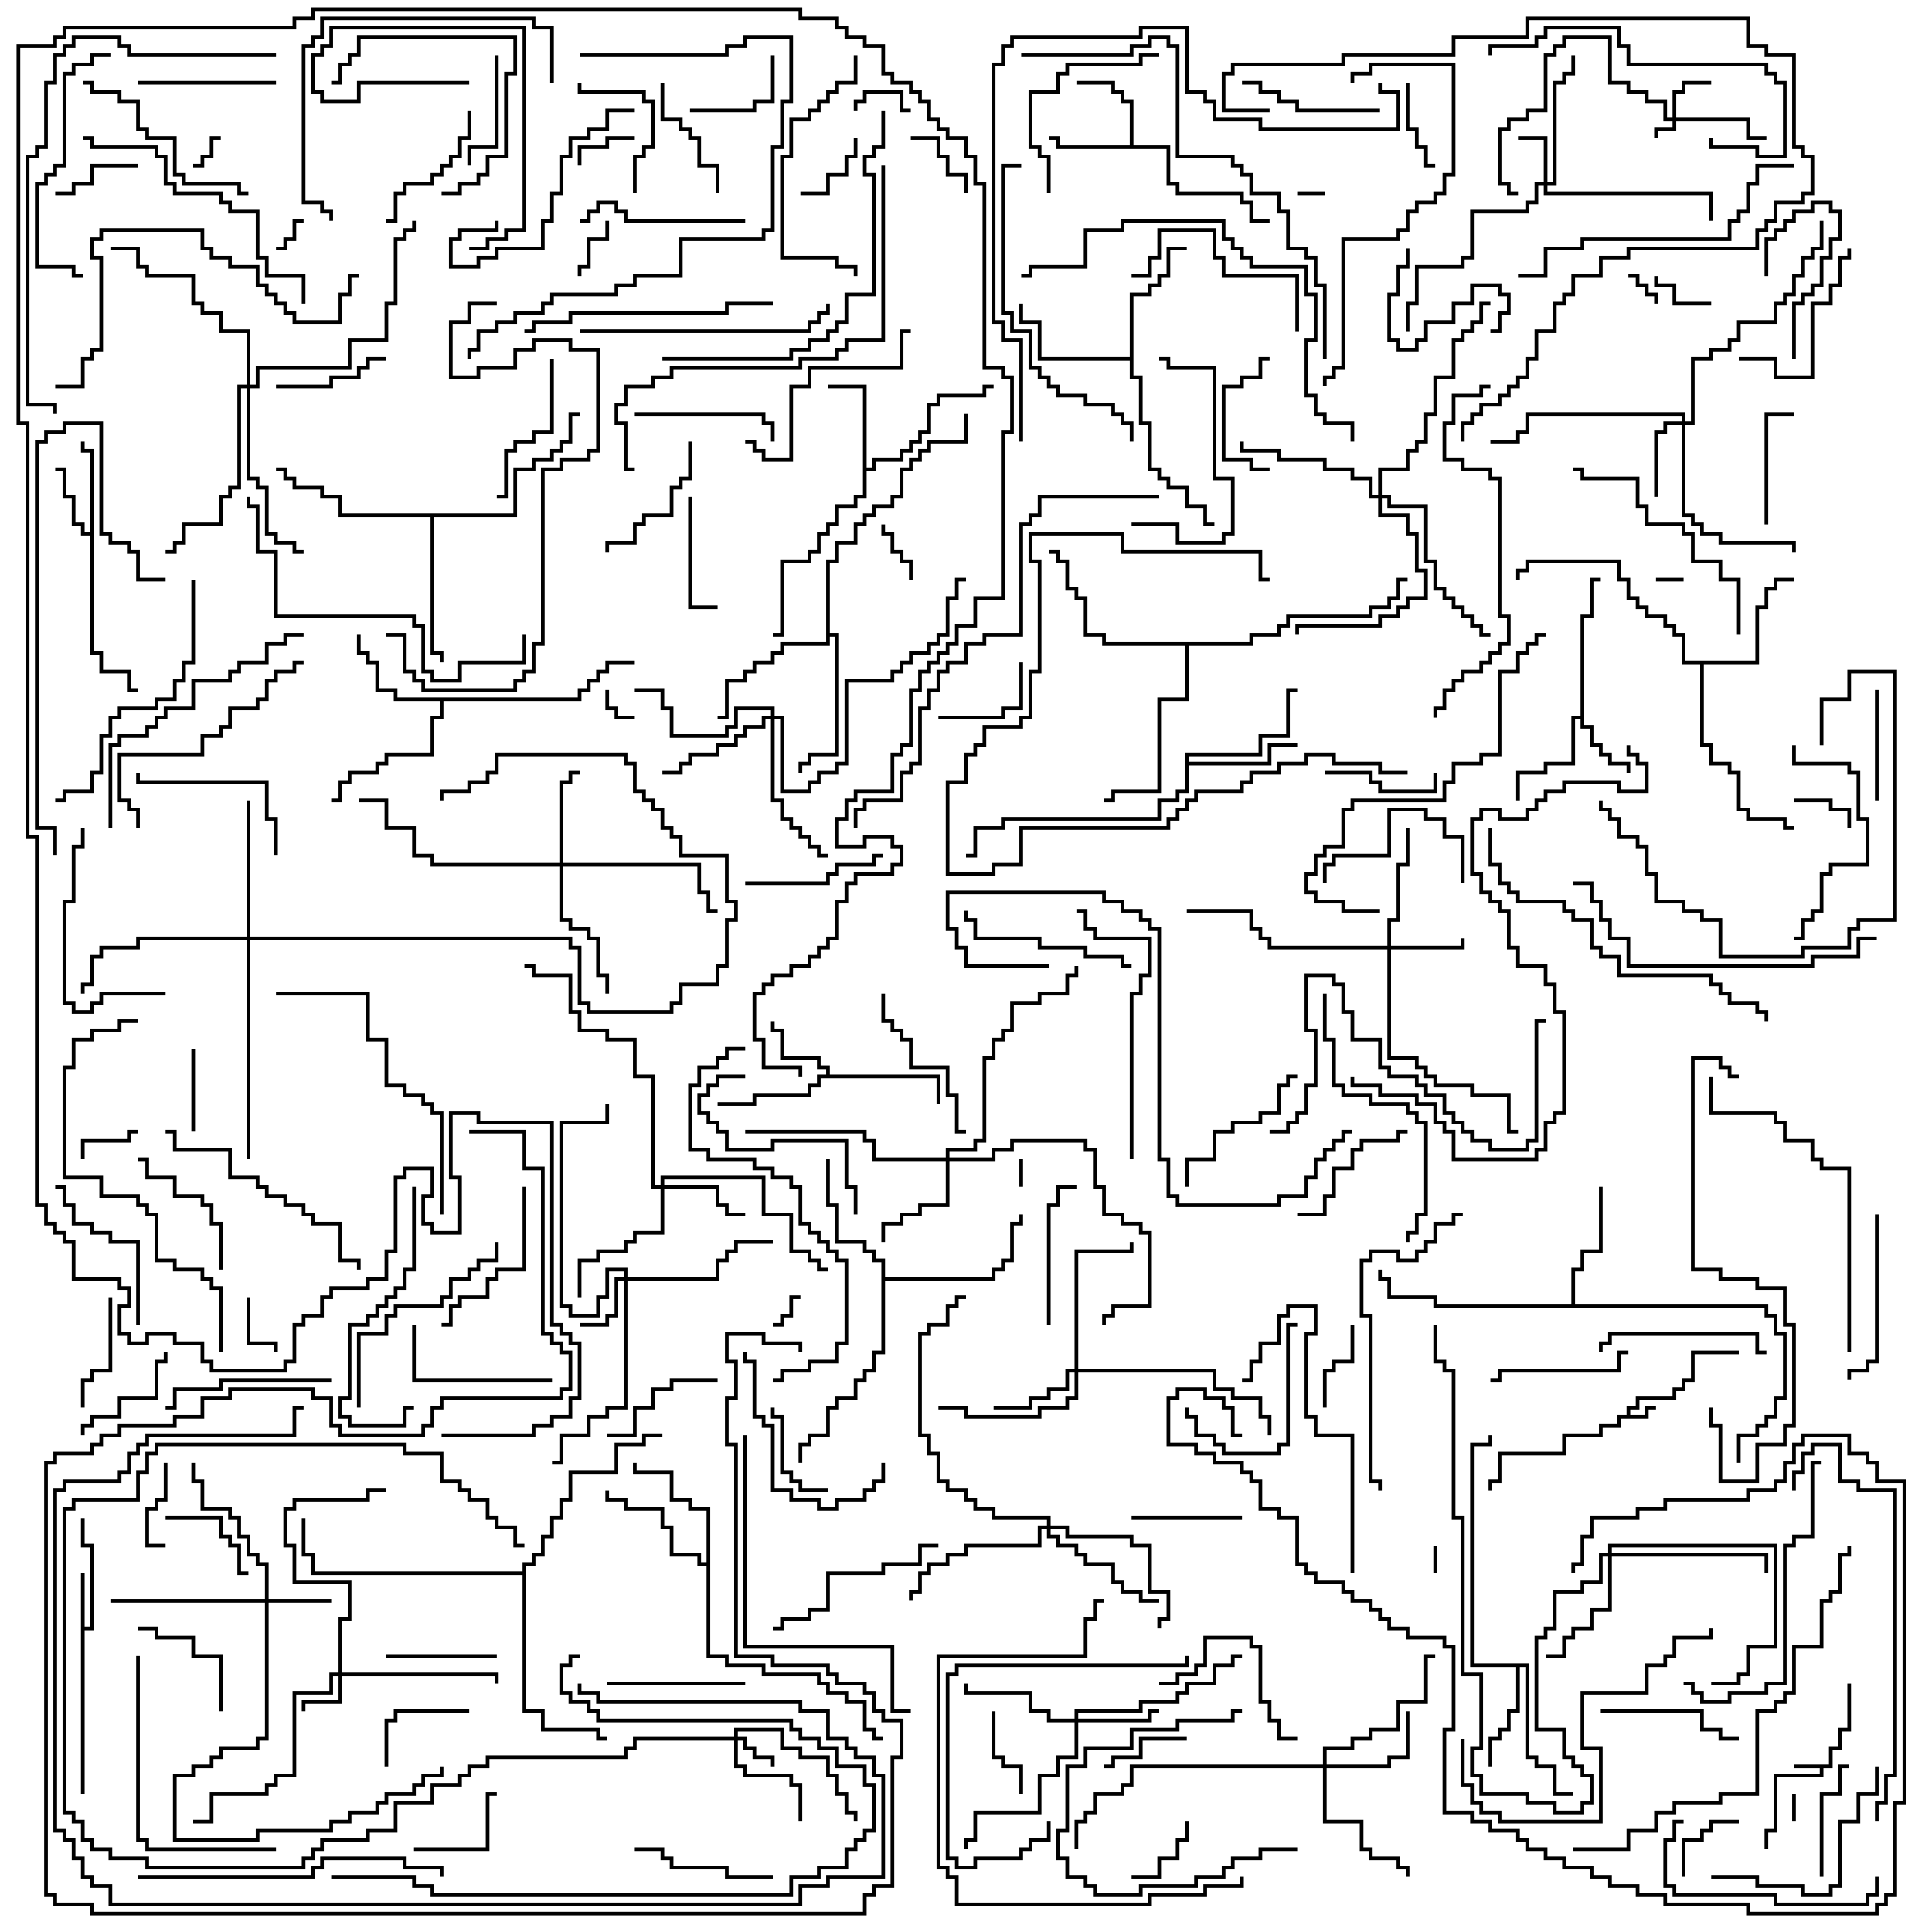 <svg version="1.1" width="105" height="105" xmlns="http://www.w3.org/2000/svg"><path d="M99.4,95.9L99.4,94.9L99.9,94.9L99.9,93.9L100.4,93.9L100.4,91.5L100.6,91.5L100.6,94.1L100.1,94.1L100.1,95.1L99.6,95.1L99.6,96.1L99.1,96.1L99.1,96.6L96.6,96.6L96.6,99.6L96.1,99.6L96.1,100.5L95.9,100.5L95.9,99.4L96.4,99.4L96.4,96.4L98.9,96.4L98.9,96.1L97.5,96.1L97.5,95.9z" stroke="none"/><path d="M88.4,76.9L88.4,76.4L88.9,76.4L88.9,75.9L90.9,75.9L90.9,75.4L91.4,75.4L91.4,74.9L91.9,74.9L91.9,73.4L94.5,73.4L94.5,73.6L92.1,73.6L92.1,75.1L91.6,75.1L91.6,75.6L91.1,75.6L91.1,76.1L89.1,76.1L89.1,76.6L88.6,76.6L88.6,76.9L89.4,76.9L89.4,76.4L90,76.4L90,76.6L89.6,76.6L89.6,77.1L88.1,77.1L88.1,77.6L87.1,77.6L87.1,78.1L85.1,78.1L85.1,79.1L81.6,79.1L81.6,80.6L81.1,80.6L81.1,81L80.9,81L80.9,80.4L81.4,80.4L81.4,78.9L84.9,78.9L84.9,77.9L86.9,77.9L86.9,77.4L87.9,77.4L87.9,76.9z" stroke="none"/><path d="M4.4,85.5L4.6,85.5L4.6,88.4L4.9,88.4L4.9,84.1L4.4,84.1L4.4,82.5L4.6,82.5L4.6,83.9L5.1,83.9L5.1,88.6L4.6,88.6L4.6,97.5L4.4,97.5z" stroke="none"/><path d="M85.9,38.9L85.9,33.4L86.4,33.4L86.4,31.4L87,31.4L87,31.6L86.6,31.6L86.6,33.6L86.1,33.6L86.1,39.4L86.6,39.4L86.6,40.4L87.1,40.4L87.1,40.9L87.6,40.9L87.6,41.4L88.6,41.4L88.6,42L88.4,42L88.4,41.6L87.4,41.6L87.4,41.1L86.9,41.1L86.9,40.6L86.4,40.6L86.4,39.6L85.9,39.6L85.9,39.1L85.6,39.1L85.6,41.6L84.1,41.6L84.1,42.1L82.6,42.1L82.6,43.5L82.4,43.5L82.4,41.9L83.9,41.9L83.9,41.4L85.4,41.4L85.4,38.9z" stroke="none"/><path d="M4.9,28.9L4.9,24.6L4.4,24.6L4.4,24L4.6,24L4.6,24.4L5.1,24.4L5.1,35.4L5.6,35.4L5.6,36.4L7.1,36.4L7.1,37.4L7.5,37.4L7.5,37.6L6.9,37.6L6.9,36.6L5.4,36.6L5.4,35.6L4.9,35.6L4.9,29.1L4.4,29.1L4.4,28.6L3.9,28.6L3.9,27.1L3.4,27.1L3.4,25.6L3,25.6L3,25.4L3.6,25.4L3.6,26.9L4.1,26.9L4.1,28.4L4.6,28.4L4.6,28.9z" stroke="none"/><path d="M44.9,58.4L44.9,58.1L44.4,58.1L44.4,57.6L42.4,57.6L42.4,56.1L41.9,56.1L41.9,55.5L42.1,55.5L42.1,55.9L42.6,55.9L42.6,57.4L44.6,57.4L44.6,57.9L45.1,57.9L45.1,58.4L51.1,58.4L51.1,60L50.9,60L50.9,58.6L44.6,58.6L44.6,59.1L44.1,59.1L44.1,59.6L41.1,59.6L41.1,60.1L39,60.1L39,59.9L40.9,59.9L40.9,59.4L43.9,59.4L43.9,58.9L44.4,58.9L44.4,58.4z" stroke="none"/><path d="M61.4,7.9L61.4,5.6L60.9,5.6L60.9,5.1L60.4,5.1L60.4,4.6L58.5,4.6L58.5,4.4L60.6,4.4L60.6,4.9L61.1,4.9L61.1,5.4L61.6,5.4L61.6,7.9L63.6,7.9L63.6,9.9L64.1,9.9L64.1,10.4L67.6,10.4L67.6,10.9L68.1,10.9L68.1,11.9L69,11.9L69,12.1L67.9,12.1L67.9,11.1L67.4,11.1L67.4,10.6L63.9,10.6L63.9,10.1L63.4,10.1L63.4,8.1L57.4,8.1L57.4,7.6L57,7.6L57,7.4L57.6,7.4L57.6,7.9z" stroke="none"/><path d="M46.9,21.1L45,21.1L45,20.9L47.1,20.9L47.1,25.4L47.4,25.4L47.4,24.9L48.9,24.9L48.9,24.4L49.4,24.4L49.4,23.9L49.9,23.9L49.9,23.4L50.4,23.4L50.4,21.9L50.9,21.9L50.9,21.4L53.4,21.4L53.4,20.9L54,20.9L54,21.1L53.6,21.1L53.6,21.6L51.1,21.6L51.1,22.1L50.6,22.1L50.6,23.6L50.1,23.6L50.1,24.1L49.6,24.1L49.6,24.6L49.1,24.6L49.1,25.1L47.6,25.1L47.6,25.6L47.1,25.6L47.1,27.1L46.6,27.1L46.6,27.6L45.6,27.6L45.6,28.6L45.1,28.6L45.1,29.1L44.6,29.1L44.6,30.1L44.1,30.1L44.1,30.6L42.6,30.6L42.6,34.6L42,34.6L42,34.4L42.4,34.4L42.4,30.4L43.9,30.4L43.9,29.9L44.4,29.9L44.4,28.9L44.9,28.9L44.9,28.4L45.4,28.4L45.4,27.4L46.4,27.4L46.4,26.9L46.9,26.9z" stroke="none"/><path d="M31.4,37.9L31.4,37.4L31.9,37.4L31.9,36.9L32.4,36.9L32.4,36.4L32.9,36.4L32.9,35.9L34.5,35.9L34.5,36.1L33.1,36.1L33.1,36.6L32.6,36.6L32.6,37.1L32.1,37.1L32.1,37.6L31.6,37.6L31.6,38.1L24.1,38.1L24.1,39.1L23.6,39.1L23.6,41.1L21.1,41.1L21.1,41.6L20.6,41.6L20.6,42.1L19.1,42.1L19.1,42.6L18.6,42.6L18.6,43.6L18,43.6L18,43.4L18.4,43.4L18.4,42.4L18.9,42.4L18.9,41.9L20.4,41.9L20.4,41.4L20.9,41.4L20.9,40.9L23.4,40.9L23.4,38.9L23.9,38.9L23.9,38.1L21.4,38.1L21.4,37.6L20.4,37.6L20.4,36.1L19.9,36.1L19.9,35.6L19.4,35.6L19.4,34.5L19.6,34.5L19.6,35.4L20.1,35.4L20.1,35.9L20.6,35.9L20.6,37.4L21.6,37.4L21.6,37.9z" stroke="none"/><path d="M83.1,90.4L83.1,95.4L83.6,95.4L83.6,95.9L84.6,95.9L84.6,97.4L85.5,97.4L85.5,97.6L84.4,97.6L84.4,96.1L83.4,96.1L83.4,95.6L82.9,95.6L82.9,90.6L82.6,90.6L82.6,93.1L82.1,93.1L82.1,94.1L81.6,94.1L81.6,94.6L81.1,94.6L81.1,96L80.9,96L80.9,94.4L81.4,94.4L81.4,93.9L81.9,93.9L81.9,92.9L82.4,92.9L82.4,90.6L79.9,90.6L79.9,78.4L80.9,78.4L80.9,78L81.1,78L81.1,78.6L80.1,78.6L80.1,90.4z" stroke="none"/><path d="M64.4,40.9L68.4,40.9L68.4,39.9L69.9,39.9L69.9,37.4L70.5,37.4L70.5,37.6L70.1,37.6L70.1,40.1L68.6,40.1L68.6,41.1L64.6,41.1L64.6,41.4L68.9,41.4L68.9,40.4L70.5,40.4L70.5,40.6L69.1,40.6L69.1,41.6L64.6,41.6L64.6,43.1L64.1,43.1L64.1,43.6L63.1,43.6L63.1,44.6L54.6,44.6L54.6,45.1L53.1,45.1L53.1,46.6L52.5,46.6L52.5,46.4L52.9,46.4L52.9,44.9L54.4,44.9L54.4,44.4L62.9,44.4L62.9,43.4L63.9,43.4L63.9,42.9L64.4,42.9z" stroke="none"/><path d="M85.4,70.9L85.4,68.9L85.9,68.9L85.9,67.9L86.9,67.9L86.9,64.5L87.1,64.5L87.1,68.1L86.1,68.1L86.1,69.1L85.6,69.1L85.6,70.9L96.1,70.9L96.1,71.4L96.6,71.4L96.6,72.4L97.1,72.4L97.1,76.1L96.6,76.1L96.6,77.1L96.1,77.1L96.1,77.6L95.6,77.6L95.6,78.1L94.6,78.1L94.6,79.5L94.4,79.5L94.4,77.9L95.4,77.9L95.4,77.4L95.9,77.4L95.9,76.9L96.4,76.9L96.4,75.9L96.9,75.9L96.9,72.6L96.4,72.6L96.4,71.6L95.9,71.6L95.9,71.1L77.9,71.1L77.9,70.6L75.4,70.6L75.4,69.6L74.9,69.6L74.9,69L75.1,69L75.1,69.4L75.6,69.4L75.6,70.4L78.1,70.4L78.1,70.9z" stroke="none"/><path d="M61.4,19.4L61.4,15.9L62.4,15.9L62.4,15.4L62.9,15.4L62.9,14.9L63.4,14.9L63.4,13.4L64.5,13.4L64.5,13.6L63.6,13.6L63.6,15.1L63.1,15.1L63.1,15.6L62.6,15.6L62.6,16.1L61.6,16.1L61.6,20.4L62.1,20.4L62.1,22.9L62.6,22.9L62.6,25.4L63.1,25.4L63.1,25.9L63.6,25.9L63.6,26.4L64.6,26.4L64.6,27.4L65.6,27.4L65.6,28.4L66,28.4L66,28.6L65.4,28.6L65.4,27.6L64.4,27.6L64.4,26.6L63.4,26.6L63.4,26.1L62.9,26.1L62.9,25.6L62.4,25.6L62.4,23.1L61.9,23.1L61.9,20.6L61.4,20.6L61.4,19.6L56.4,19.6L56.4,17.6L55.4,17.6L55.4,16.5L55.6,16.5L55.6,17.4L56.6,17.4L56.6,19.4z" stroke="none"/><path d="M95.4,35.9L95.4,32.9L95.9,32.9L95.9,31.9L96.4,31.9L96.4,31.4L97.5,31.4L97.5,31.6L96.6,31.6L96.6,32.1L96.1,32.1L96.1,33.1L95.6,33.1L95.6,36.1L92.6,36.1L92.6,40.4L93.1,40.4L93.1,41.4L94.1,41.4L94.1,41.9L94.6,41.9L94.6,43.9L95.1,43.9L95.1,44.4L97.1,44.4L97.1,44.9L97.5,44.9L97.5,45.1L96.9,45.1L96.9,44.6L94.9,44.6L94.9,44.1L94.4,44.1L94.4,42.1L93.9,42.1L93.9,41.6L92.9,41.6L92.9,40.6L92.4,40.6L92.4,36.1L91.4,36.1L91.4,34.6L90.9,34.6L90.9,34.1L90.4,34.1L90.4,33.6L89.4,33.6L89.4,33.1L88.9,33.1L88.9,32.6L88.4,32.6L88.4,31.6L87.9,31.6L87.9,30.6L83.1,30.6L83.1,31.1L82.6,31.1L82.6,31.5L82.4,31.5L82.4,30.9L82.9,30.9L82.9,30.4L88.1,30.4L88.1,31.4L88.6,31.4L88.6,32.4L89.1,32.4L89.1,32.9L89.6,32.9L89.6,33.4L90.6,33.4L90.6,33.9L91.1,33.9L91.1,34.4L91.6,34.4L91.6,35.9z" stroke="none"/><path d="M38.4,84.9L38.4,82.1L37.4,82.1L37.4,81.6L36.4,81.6L36.4,80.1L34.4,80.1L34.4,79.5L34.6,79.5L34.6,79.9L36.6,79.9L36.6,81.4L37.6,81.4L37.6,81.9L38.6,81.9L38.6,89.9L39.6,89.9L39.6,90.4L41.6,90.4L41.6,90.9L44.6,90.9L44.6,91.4L45.1,91.4L45.1,91.9L46.1,91.9L46.1,92.4L47.1,92.4L47.1,93.9L47.6,93.9L47.6,94.4L48,94.4L48,94.6L47.4,94.6L47.4,94.1L46.9,94.1L46.9,92.6L45.9,92.6L45.9,92.1L44.9,92.1L44.9,91.6L44.4,91.6L44.4,91.1L41.4,91.1L41.4,90.6L39.4,90.6L39.4,90.1L38.4,90.1L38.4,85.1L37.9,85.1L37.9,84.6L36.4,84.6L36.4,83.1L35.9,83.1L35.9,82.1L33.9,82.1L33.9,81.6L32.9,81.6L32.9,81L33.1,81L33.1,81.4L34.1,81.4L34.1,81.9L36.1,81.9L36.1,82.9L36.6,82.9L36.6,84.4L38.1,84.4L38.1,84.9z" stroke="none"/><path d="M47.9,68.6L47.4,68.6L47.4,68.1L46.9,68.1L46.9,67.6L45.4,67.6L45.4,65.6L44.9,65.6L44.9,63L45.1,63L45.1,65.4L45.6,65.4L45.6,67.4L47.1,67.4L47.1,67.9L47.6,67.9L47.6,68.4L48.1,68.4L48.1,69.4L53.9,69.4L53.9,68.9L54.4,68.9L54.4,68.4L54.9,68.4L54.9,66.4L55.4,66.4L55.4,66L55.6,66L55.6,66.6L55.1,66.6L55.1,68.6L54.6,68.6L54.6,69.1L54.1,69.1L54.1,69.6L48.1,69.6L48.1,73.6L47.6,73.6L47.6,74.6L47.1,74.6L47.1,75.1L46.6,75.1L46.6,76.1L45.6,76.1L45.6,76.6L45.1,76.6L45.1,78.1L44.1,78.1L44.1,78.6L43.6,78.6L43.6,79.5L43.4,79.5L43.4,78.4L43.9,78.4L43.9,77.9L44.9,77.9L44.9,76.4L45.4,76.4L45.4,75.9L46.4,75.9L46.4,74.9L46.9,74.9L46.9,74.4L47.4,74.4L47.4,73.4L47.9,73.4z" stroke="none"/><path d="M44.9,30.4L45.4,30.4L45.4,29.4L46.4,29.4L46.4,28.4L46.9,28.4L46.9,27.9L47.4,27.9L47.4,27.4L48.4,27.4L48.4,26.9L48.9,26.9L48.9,25.4L49.4,25.4L49.4,24.9L49.9,24.9L49.9,24.4L50.4,24.4L50.4,23.9L52.4,23.9L52.4,22.5L52.6,22.5L52.6,24.1L50.6,24.1L50.6,24.6L50.1,24.6L50.1,25.1L49.6,25.1L49.6,25.6L49.1,25.6L49.1,27.1L48.6,27.1L48.6,27.6L47.6,27.6L47.6,28.1L47.1,28.1L47.1,28.6L46.6,28.6L46.6,29.6L45.6,29.6L45.6,30.6L45.1,30.6L45.1,34.4L45.6,34.4L45.6,41.1L44.1,41.1L44.1,41.6L43.6,41.6L43.6,42L43.4,42L43.4,41.4L43.9,41.4L43.9,40.9L45.4,40.9L45.4,34.6L45.1,34.6L45.1,35.1L42.6,35.1L42.6,35.6L42.1,35.6L42.1,36.1L41.1,36.1L41.1,36.6L40.6,36.6L40.6,37.1L39.6,37.1L39.6,39.1L39,39.1L39,38.9L39.4,38.9L39.4,36.9L40.4,36.9L40.4,36.4L40.9,36.4L40.9,35.9L41.9,35.9L41.9,35.4L42.4,35.4L42.4,34.9L44.9,34.9z" stroke="none"/><path d="M27.9,27.9L27.9,25.4L28.9,25.4L28.9,24.9L29.9,24.9L29.9,24.4L30.4,24.4L30.4,23.9L30.9,23.9L30.9,22.4L31.5,22.4L31.5,22.6L31.1,22.6L31.1,24.1L30.6,24.1L30.6,24.6L30.1,24.6L30.1,25.1L29.1,25.1L29.1,25.6L28.1,25.6L28.1,28.1L23.6,28.1L23.6,35.4L24.1,35.4L24.1,36L23.9,36L23.9,35.6L23.4,35.6L23.4,28.1L18.4,28.1L18.4,27.1L17.4,27.1L17.4,26.6L15.9,26.6L15.9,26.1L15.4,26.1L15.4,25.6L15,25.6L15,25.4L15.6,25.4L15.6,25.9L16.1,25.9L16.1,26.4L17.6,26.4L17.6,26.9L18.6,26.9L18.6,27.9z" stroke="none"/><path d="M67.9,34.9L67.9,34.4L69.4,34.4L69.4,33.9L69.9,33.9L69.9,33.4L74.4,33.4L74.4,32.9L75.4,32.9L75.4,32.4L75.9,32.4L75.9,31.4L76.5,31.4L76.5,31.6L76.1,31.6L76.1,32.6L75.6,32.6L75.6,33.1L74.6,33.1L74.6,33.6L70.1,33.6L70.1,34.1L69.6,34.1L69.6,34.6L68.1,34.6L68.1,35.1L64.6,35.1L64.6,38.1L63.1,38.1L63.1,43.1L60.6,43.1L60.6,43.6L60,43.6L60,43.4L60.4,43.4L60.4,42.9L62.9,42.9L62.9,37.9L64.4,37.9L64.4,35.1L59.9,35.1L59.9,34.6L58.9,34.6L58.9,32.6L58.4,32.6L58.4,32.1L57.9,32.1L57.9,30.6L57.4,30.6L57.4,30.1L57,30.1L57,29.9L57.6,29.9L57.6,30.4L58.1,30.4L58.1,31.9L58.6,31.9L58.6,32.4L59.1,32.4L59.1,34.4L60.1,34.4L60.1,34.9z" stroke="none"/><path d="M28.4,85.4L28.4,84.9L28.9,84.9L28.9,84.4L29.4,84.4L29.4,83.4L29.9,83.4L29.9,82.4L30.4,82.4L30.4,81.4L30.9,81.4L30.9,79.9L33.4,79.9L33.4,78.4L34.9,78.4L34.9,77.9L36,77.9L36,78.1L35.1,78.1L35.1,78.6L33.6,78.6L33.6,80.1L31.1,80.1L31.1,81.6L30.6,81.6L30.6,82.6L30.1,82.6L30.1,83.6L29.6,83.6L29.6,84.6L29.1,84.6L29.1,85.1L28.6,85.1L28.6,92.9L29.6,92.9L29.6,93.9L32.6,93.9L32.6,94.4L33,94.4L33,94.6L32.4,94.6L32.4,94.1L29.4,94.1L29.4,93.1L28.4,93.1L28.4,85.6L16.9,85.6L16.9,84.6L16.4,84.6L16.4,82.5L16.6,82.5L16.6,84.4L17.1,84.4L17.1,85.4z" stroke="none"/><path d="M90.9,6.4L90.9,4.9L91.4,4.9L91.4,4.4L93,4.4L93,4.6L91.6,4.6L91.6,5.1L91.1,5.1L91.1,6.4L95.1,6.4L95.1,7.4L96,7.4L96,7.6L94.9,7.6L94.9,6.6L91.1,6.6L91.1,7.1L90.1,7.1L90.1,7.5L89.9,7.5L89.9,6.9L90.9,6.9L90.9,6.6L90.4,6.6L90.4,5.6L89.4,5.6L89.4,5.1L88.4,5.1L88.4,4.6L87.4,4.6L87.4,2.1L85.1,2.1L85.1,2.6L84.6,2.6L84.6,3.1L84.1,3.1L84.1,6.1L83.1,6.1L83.1,6.6L82.1,6.6L82.1,7.1L81.6,7.1L81.6,9.9L82.1,9.9L82.1,10.4L82.5,10.4L82.5,10.6L81.9,10.6L81.9,10.1L81.4,10.1L81.4,6.9L81.9,6.9L81.9,6.4L82.9,6.4L82.9,5.9L83.9,5.9L83.9,2.9L84.4,2.9L84.4,2.4L84.9,2.4L84.9,1.9L87.6,1.9L87.6,4.4L88.6,4.4L88.6,4.9L89.6,4.9L89.6,5.4L90.6,5.4L90.6,6.4z" stroke="none"/><path d="M39.9,94.4L39.9,93.9L42.6,93.9L42.6,94.9L43.6,94.9L43.6,95.4L45.1,95.4L45.1,96.4L45.6,96.4L45.6,97.4L46.1,97.4L46.1,98.4L46.6,98.4L46.6,99L46.4,99L46.4,98.6L45.9,98.6L45.9,97.6L45.4,97.6L45.4,96.6L44.9,96.6L44.9,95.6L43.4,95.6L43.4,95.1L42.4,95.1L42.4,94.1L40.1,94.1L40.1,94.4L40.6,94.4L40.6,94.9L41.1,94.9L41.1,95.4L42.1,95.4L42.1,96L41.9,96L41.9,95.6L40.9,95.6L40.9,95.1L40.4,95.1L40.4,94.6L40.1,94.6L40.1,95.9L40.6,95.9L40.6,96.4L43.1,96.4L43.1,96.9L43.6,96.9L43.6,99L43.4,99L43.4,97.1L42.9,97.1L42.9,96.6L40.4,96.6L40.4,96.1L39.9,96.1L39.9,94.6L34.6,94.6L34.6,95.1L34.1,95.1L34.1,95.6L26.6,95.6L26.6,96.1L25.6,96.1L25.6,96.6L25.1,96.6L25.1,97.1L23.6,97.1L23.6,98.1L21.6,98.1L21.6,99.6L20.1,99.6L20.1,100.1L17.6,100.1L17.6,100.6L17.1,100.6L17.1,101.1L16.6,101.1L16.6,101.6L7.9,101.6L7.9,101.1L5.9,101.1L5.9,100.6L4.9,100.6L4.9,100.1L4.4,100.1L4.4,99.1L3.9,99.1L3.9,98.6L3.4,98.6L3.4,81.9L3.9,81.9L3.9,81.4L7.4,81.4L7.4,79.9L7.9,79.9L7.9,78.9L8.4,78.9L8.4,78.4L22.1,78.4L22.1,78.9L24.1,78.9L24.1,80.4L25.1,80.4L25.1,80.9L25.6,80.9L25.6,81.4L26.6,81.4L26.6,82.4L27.1,82.4L27.1,82.9L28.1,82.9L28.1,83.9L28.5,83.9L28.5,84.1L27.9,84.1L27.9,83.1L26.9,83.1L26.9,82.6L26.4,82.6L26.4,81.6L25.4,81.6L25.4,81.1L24.9,81.1L24.9,80.6L23.9,80.6L23.9,79.1L21.9,79.1L21.9,78.6L8.6,78.6L8.6,79.1L8.1,79.1L8.1,80.1L7.6,80.1L7.6,81.6L4.1,81.6L4.1,82.1L3.6,82.1L3.6,98.4L4.1,98.4L4.1,98.9L4.6,98.9L4.6,99.9L5.1,99.9L5.1,100.4L6.1,100.4L6.1,100.9L8.1,100.9L8.1,101.4L16.4,101.4L16.4,100.9L16.9,100.9L16.9,100.4L17.4,100.4L17.4,99.9L19.9,99.9L19.9,99.4L21.4,99.4L21.4,97.9L23.4,97.9L23.4,96.9L24.9,96.9L24.9,96.4L25.4,96.4L25.4,95.9L26.4,95.9L26.4,95.4L33.9,95.4L33.9,94.9L34.4,94.9L34.4,94.4z" stroke="none"/><path d="M18.4,90.9L18.4,87.9L18.9,87.9L18.9,86.1L15.9,86.1L15.9,84.1L15.4,84.1L15.4,81.9L15.9,81.9L15.9,81.4L19.9,81.4L19.9,80.9L21,80.9L21,81.1L20.1,81.1L20.1,81.6L16.1,81.6L16.1,82.1L15.6,82.1L15.6,83.9L16.1,83.9L16.1,85.9L19.1,85.9L19.1,88.1L18.6,88.1L18.6,90.9L27.1,90.9L27.1,91.5L26.9,91.5L26.9,91.1L18.6,91.1L18.6,92.6L16.6,92.6L16.6,93L16.4,93L16.4,92.4L18.4,92.4L18.4,91.1L18.1,91.1L18.1,92.1L16.1,92.1L16.1,96.6L15.1,96.6L15.1,97.1L14.6,97.1L14.6,97.6L11.6,97.6L11.6,99.1L10.5,99.1L10.5,98.9L11.4,98.9L11.4,97.4L14.4,97.4L14.4,96.9L14.9,96.9L14.9,96.4L15.9,96.4L15.9,91.9L17.9,91.9L17.9,90.9z" stroke="none"/><path d="M83.9,9.9L83.9,7.6L82.5,7.6L82.5,7.4L84.1,7.4L84.1,9.9L84.4,9.9L84.4,4.4L84.9,4.4L84.9,3.9L85.4,3.9L85.4,3L85.6,3L85.6,4.1L85.1,4.1L85.1,4.6L84.6,4.6L84.6,10.1L84.1,10.1L84.1,10.4L93.1,10.4L93.1,12L92.9,12L92.9,10.6L83.9,10.6L83.9,10.1L83.6,10.1L83.6,11.1L83.1,11.1L83.1,11.6L80.1,11.6L80.1,14.1L79.6,14.1L79.6,14.6L77.1,14.6L77.1,16.6L76.6,16.6L76.6,18L76.4,18L76.4,16.4L76.9,16.4L76.9,14.4L79.4,14.4L79.4,13.9L79.9,13.9L79.9,11.4L82.9,11.4L82.9,10.9L83.4,10.9L83.4,9.9z" stroke="none"/><path d="M14.4,86.9L14.4,85.1L13.9,85.1L13.9,84.6L13.4,84.6L13.4,83.6L12.9,83.6L12.9,82.6L12.4,82.6L12.4,82.1L10.9,82.1L10.9,80.6L10.4,80.6L10.4,79.5L10.6,79.5L10.6,80.4L11.1,80.4L11.1,81.9L12.6,81.9L12.6,82.4L13.1,82.4L13.1,83.4L13.6,83.4L13.6,84.4L14.1,84.4L14.1,84.9L14.6,84.9L14.6,86.9L18,86.9L18,87.1L14.6,87.1L14.6,94.6L14.1,94.6L14.1,95.1L12.1,95.1L12.1,95.6L11.6,95.6L11.6,96.1L10.6,96.1L10.6,96.6L9.6,96.6L9.6,99.9L13.9,99.9L13.9,99.4L17.9,99.4L17.9,98.9L18.9,98.9L18.9,98.4L20.4,98.4L20.4,97.9L20.9,97.9L20.9,97.4L22.4,97.4L22.4,96.9L22.9,96.9L22.9,96.4L23.9,96.4L23.9,96L24.1,96L24.1,96.6L23.1,96.6L23.1,97.1L22.6,97.1L22.6,97.6L21.1,97.6L21.1,98.1L20.6,98.1L20.6,98.6L19.1,98.6L19.1,99.1L18.1,99.1L18.1,99.6L14.1,99.6L14.1,100.1L9.4,100.1L9.4,96.4L10.4,96.4L10.4,95.9L11.4,95.9L11.4,95.4L11.9,95.4L11.9,94.9L13.9,94.9L13.9,94.4L14.4,94.4L14.4,87.1L6,87.1L6,86.9z" stroke="none"/><path d="M33.9,69.4L33.9,69.1L33.1,69.1L33.1,70.6L32.6,70.6L32.6,71.6L30.9,71.6L30.9,71.1L30.4,71.1L30.4,60.9L32.9,60.9L32.9,60L33.1,60L33.1,61.1L30.6,61.1L30.6,70.9L31.1,70.9L31.1,71.4L32.4,71.4L32.4,70.4L32.9,70.4L32.9,68.9L34.1,68.9L34.1,69.4L38.9,69.4L38.9,68.4L39.4,68.4L39.4,67.9L39.9,67.9L39.9,67.4L42,67.4L42,67.6L40.1,67.6L40.1,68.1L39.6,68.1L39.6,68.6L39.1,68.6L39.1,69.6L34.1,69.6L34.1,76.6L33.1,76.6L33.1,77.1L32.1,77.1L32.1,78.1L30.6,78.1L30.6,79.6L30,79.6L30,79.4L30.4,79.4L30.4,77.9L31.9,77.9L31.9,76.9L32.9,76.9L32.9,76.4L33.9,76.4L33.9,69.6L33.6,69.6L33.6,71.6L33.1,71.6L33.1,72.1L31.5,72.1L31.5,71.9L32.9,71.9L32.9,71.4L33.4,71.4L33.4,69.4z" stroke="none"/><path d="M75.4,51.4L75.4,49.9L75.9,49.9L75.9,46.9L76.4,46.9L76.4,45L76.6,45L76.6,47.1L76.1,47.1L76.1,50.1L75.6,50.1L75.6,51.4L79.4,51.4L79.4,51L79.6,51L79.6,51.6L75.6,51.6L75.6,57.4L77.1,57.4L77.1,57.9L77.6,57.9L77.6,58.4L78.1,58.4L78.1,58.9L80.1,58.9L80.1,59.4L82.1,59.4L82.1,61.4L82.5,61.4L82.5,61.6L81.9,61.6L81.9,59.6L79.9,59.6L79.9,59.1L77.9,59.1L77.9,58.6L77.4,58.6L77.4,58.1L76.9,58.1L76.9,57.6L75.4,57.6L75.4,51.6L68.9,51.6L68.9,51.1L68.4,51.1L68.4,50.6L67.9,50.6L67.9,49.6L64.5,49.6L64.5,49.4L68.1,49.4L68.1,50.4L68.6,50.4L68.6,50.9L69.1,50.9L69.1,51.4z" stroke="none"/><path d="M91.4,22.9L91.4,22.6L83.1,22.6L83.1,23.6L82.6,23.6L82.6,24.1L81,24.1L81,23.9L82.4,23.9L82.4,23.4L82.9,23.4L82.9,22.4L91.6,22.4L91.6,22.9L91.9,22.9L91.9,19.4L92.9,19.4L92.9,18.9L93.9,18.9L93.9,18.4L94.4,18.4L94.4,17.4L96.4,17.4L96.4,16.4L96.9,16.4L96.9,15.9L97.4,15.9L97.4,14.9L97.9,14.9L97.9,13.9L98.4,13.9L98.4,13.4L98.9,13.4L98.9,12L99.1,12L99.1,13.6L98.6,13.6L98.6,14.1L98.1,14.1L98.1,15.1L97.6,15.1L97.6,16.1L97.1,16.1L97.1,16.6L96.6,16.6L96.6,17.6L94.6,17.6L94.6,18.6L94.1,18.6L94.1,19.1L93.1,19.1L93.1,19.6L92.1,19.6L92.1,23.1L91.6,23.1L91.6,27.9L92.1,27.9L92.1,28.4L92.6,28.4L92.6,28.9L93.6,28.9L93.6,29.4L97.6,29.4L97.6,30L97.4,30L97.4,29.6L93.4,29.6L93.4,29.1L92.4,29.1L92.4,28.6L91.9,28.6L91.9,28.1L91.4,28.1L91.4,23.1L90.6,23.1L90.6,23.6L90.1,23.6L90.1,27L89.9,27L89.9,23.4L90.4,23.4L90.4,22.9z" stroke="none"/><path d="M58.4,93.4L58.4,92.9L61.9,92.9L61.9,92.4L63.9,92.4L63.9,91.9L64.4,91.9L64.4,91.4L65.9,91.4L65.9,90.4L66.9,90.4L66.9,89.9L67.5,89.9L67.5,90.1L67.1,90.1L67.1,90.6L66.1,90.6L66.1,91.6L64.6,91.6L64.6,92.1L64.1,92.1L64.1,92.6L62.1,92.6L62.1,93.1L58.6,93.1L58.6,93.4L62.4,93.4L62.4,92.9L63,92.9L63,93.1L62.6,93.1L62.6,93.6L58.6,93.6L58.6,95.6L57.6,95.6L57.6,96.6L56.6,96.6L56.6,98.6L53.1,98.6L53.1,100.1L52.6,100.1L52.6,100.5L52.4,100.5L52.4,99.9L52.9,99.9L52.9,98.4L56.4,98.4L56.4,96.4L57.4,96.4L57.4,95.4L58.4,95.4L58.4,93.6L56.9,93.6L56.9,93.1L55.9,93.1L55.9,92.1L52.4,92.1L52.4,91.5L52.6,91.5L52.6,91.9L56.1,91.9L56.1,92.9L57.1,92.9L57.1,93.4z" stroke="none"/><path d="M35.9,64.4L35.9,63.9L41.6,63.9L41.6,65.9L43.1,65.9L43.1,67.9L44.1,67.9L44.1,68.4L44.6,68.4L44.6,68.9L45,68.9L45,69.1L44.4,69.1L44.4,68.6L43.9,68.6L43.9,68.1L42.9,68.1L42.9,66.1L41.4,66.1L41.4,64.1L36.1,64.1L36.1,64.4L39.1,64.4L39.1,65.4L39.6,65.4L39.6,65.9L40.5,65.9L40.5,66.1L39.4,66.1L39.4,65.6L38.9,65.6L38.9,64.6L36.1,64.6L36.1,67.1L34.6,67.1L34.6,67.6L34.1,67.6L34.1,68.1L32.6,68.1L32.6,68.6L31.6,68.6L31.6,70.5L31.4,70.5L31.4,68.4L32.4,68.4L32.4,67.9L33.9,67.9L33.9,67.4L34.4,67.4L34.4,66.9L35.9,66.9L35.9,64.6L35.4,64.6L35.4,58.6L34.4,58.6L34.4,56.6L32.9,56.6L32.9,56.1L31.4,56.1L31.4,55.1L30.9,55.1L30.9,53.1L28.9,53.1L28.9,52.6L28.5,52.6L28.5,52.4L29.1,52.4L29.1,52.9L31.1,52.9L31.1,54.9L31.6,54.9L31.6,55.9L33.1,55.9L33.1,56.4L34.6,56.4L34.6,58.4L35.6,58.4L35.6,64.4z" stroke="none"/><path d="M58.4,74.4L58.4,67.9L61.4,67.9L61.4,67.5L61.6,67.5L61.6,68.1L58.6,68.1L58.6,74.4L66.1,74.4L66.1,75.4L67.1,75.4L67.1,75.9L68.6,75.9L68.6,76.9L69.1,76.9L69.1,78L68.9,78L68.9,77.1L68.4,77.1L68.4,76.1L66.9,76.1L66.9,75.6L65.9,75.6L65.9,74.6L58.6,74.6L58.6,76.1L58.1,76.1L58.1,76.6L56.6,76.6L56.6,77.1L52.4,77.1L52.4,76.6L51,76.6L51,76.4L52.6,76.4L52.6,76.9L56.4,76.9L56.4,76.4L57.9,76.4L57.9,75.9L58.4,75.9L58.4,74.6L58.1,74.6L58.1,75.6L57.1,75.6L57.1,76.1L56.1,76.1L56.1,76.6L54,76.6L54,76.4L55.9,76.4L55.9,75.9L56.9,75.9L56.9,75.4L57.9,75.4L57.9,74.4z" stroke="none"/><path d="M30.4,46.9L30.4,42.4L30.9,42.4L30.9,41.9L31.5,41.9L31.5,42.1L31.1,42.1L31.1,42.6L30.6,42.6L30.6,46.9L38.1,46.9L38.1,48.4L38.6,48.4L38.6,49.4L39,49.4L39,49.6L38.4,49.6L38.4,48.6L37.9,48.6L37.9,47.1L30.6,47.1L30.6,49.9L31.1,49.9L31.1,50.4L32.1,50.4L32.1,50.9L32.6,50.9L32.6,52.9L33.1,52.9L33.1,54L32.9,54L32.9,53.1L32.4,53.1L32.4,51.1L31.9,51.1L31.9,50.6L30.9,50.6L30.9,50.1L30.4,50.1L30.4,47.1L23.4,47.1L23.4,46.6L22.4,46.6L22.4,45.1L20.9,45.1L20.9,43.6L19.5,43.6L19.5,43.4L21.1,43.4L21.1,44.9L22.6,44.9L22.6,46.4L23.6,46.4L23.6,46.9z" stroke="none"/><path d="M71.9,95.9L71.9,94.9L73.4,94.9L73.4,94.4L74.4,94.4L74.4,93.9L75.9,93.9L75.9,92.4L77.4,92.4L77.4,89.9L78,89.9L78,90.1L77.6,90.1L77.6,92.6L76.1,92.6L76.1,94.1L74.6,94.1L74.6,94.6L73.6,94.6L73.6,95.1L72.1,95.1L72.1,95.9L75.4,95.9L75.4,95.4L76.4,95.4L76.4,93L76.6,93L76.6,95.6L75.6,95.6L75.6,96.1L72.1,96.1L72.1,98.9L74.1,98.9L74.1,100.4L74.6,100.4L74.6,100.9L76.1,100.9L76.1,101.4L76.6,101.4L76.6,102L76.4,102L76.4,101.6L75.9,101.6L75.9,101.1L74.4,101.1L74.4,100.6L73.9,100.6L73.9,99.1L71.9,99.1L71.9,96.1L61.6,96.1L61.6,97.1L61.1,97.1L61.1,97.6L59.6,97.6L59.6,98.6L59.1,98.6L59.1,99.1L58.6,99.1L58.6,100.5L58.4,100.5L58.4,98.9L58.9,98.9L58.9,98.4L59.4,98.4L59.4,97.4L60.9,97.4L60.9,96.9L61.4,96.9L61.4,95.9z" stroke="none"/><path d="M51.4,62.9L51.4,62.4L52.9,62.4L52.9,61.9L53.4,61.9L53.4,57.4L53.9,57.4L53.9,56.4L54.4,56.4L54.4,55.9L54.9,55.9L54.9,54.4L56.4,54.4L56.4,53.9L57.9,53.9L57.9,52.9L58.4,52.9L58.4,52.5L58.6,52.5L58.6,53.1L58.1,53.1L58.1,54.1L56.6,54.1L56.6,54.6L55.1,54.6L55.1,56.1L54.6,56.1L54.6,56.6L54.1,56.6L54.1,57.6L53.6,57.6L53.6,62.1L53.1,62.1L53.1,62.6L51.6,62.6L51.6,62.9L53.9,62.9L53.9,62.4L54.9,62.4L54.9,61.9L59.1,61.9L59.1,62.4L59.6,62.4L59.6,64.4L60.1,64.4L60.1,65.9L61.1,65.9L61.1,66.4L62.1,66.4L62.1,66.9L62.6,66.9L62.6,71.1L60.6,71.1L60.6,71.6L60.1,71.6L60.1,72L59.9,72L59.9,71.4L60.4,71.4L60.4,70.9L62.4,70.9L62.4,67.1L61.9,67.1L61.9,66.6L60.9,66.6L60.9,66.1L59.9,66.1L59.9,64.6L59.4,64.6L59.4,62.6L58.9,62.6L58.9,62.1L55.1,62.1L55.1,62.6L54.1,62.6L54.1,63.1L51.6,63.1L51.6,65.6L50.1,65.6L50.1,66.1L49.1,66.1L49.1,66.6L48.1,66.6L48.1,67.5L47.9,67.5L47.9,66.4L48.9,66.4L48.9,65.9L49.9,65.9L49.9,65.4L51.4,65.4L51.4,63.1L47.4,63.1L47.4,62.1L46.9,62.1L46.9,61.6L40.5,61.6L40.5,61.4L47.1,61.4L47.1,61.9L47.6,61.9L47.6,62.9z" stroke="none"/><path d="M87.4,84.4L87.4,83.9L96.6,83.9L96.6,89.6L95.1,89.6L95.1,91.1L94.6,91.1L94.6,91.6L93,91.6L93,91.4L94.4,91.4L94.4,90.9L94.9,90.9L94.9,89.4L96.4,89.4L96.4,84.1L87.6,84.1L87.6,84.4L96.1,84.4L96.1,85.5L95.9,85.5L95.9,84.6L87.6,84.6L87.6,87.6L86.6,87.6L86.6,88.6L85.6,88.6L85.6,89.1L85.1,89.1L85.1,90.1L84,90.1L84,89.9L84.9,89.9L84.9,88.9L85.4,88.9L85.4,88.4L86.4,88.4L86.4,87.4L87.4,87.4L87.4,84.6L87.1,84.6L87.1,86.1L86.1,86.1L86.1,86.6L84.6,86.6L84.6,88.6L84.1,88.6L84.1,89.1L83.6,89.1L83.6,93.9L85.1,93.9L85.1,95.4L85.6,95.4L85.6,95.9L86.1,95.9L86.1,96.4L86.6,96.4L86.6,98.1L86.1,98.1L86.1,98.6L84.4,98.6L84.4,98.1L82.9,98.1L82.9,97.6L80.4,97.6L80.4,96.6L79.9,96.6L79.9,94.9L80.4,94.9L80.4,91.1L79.4,91.1L79.4,82.6L78.9,82.6L78.9,74.6L78.4,74.6L78.4,74.1L77.9,74.1L77.9,72L78.1,72L78.1,73.9L78.6,73.9L78.6,74.4L79.1,74.4L79.1,82.4L79.6,82.4L79.6,90.9L80.6,90.9L80.6,95.1L80.1,95.1L80.1,96.4L80.6,96.4L80.6,97.4L83.1,97.4L83.1,97.9L84.6,97.9L84.6,98.4L85.9,98.4L85.9,97.9L86.4,97.9L86.4,96.6L85.9,96.6L85.9,96.1L85.4,96.1L85.4,95.6L84.9,95.6L84.9,94.1L83.4,94.1L83.4,88.9L83.9,88.9L83.9,88.4L84.4,88.4L84.4,86.4L85.9,86.4L85.9,85.9L86.9,85.9L86.9,84.4z" stroke="none"/><path d="M41.9,38.9L41.9,38.6L40.1,38.6L40.1,39.6L39.6,39.6L39.6,40.1L36.4,40.1L36.4,38.6L35.9,38.6L35.9,37.6L34.5,37.6L34.5,37.4L36.1,37.4L36.1,38.4L36.6,38.4L36.6,39.9L39.4,39.9L39.4,39.4L39.9,39.4L39.9,38.4L42.1,38.4L42.1,38.9L42.6,38.9L42.6,42.9L43.9,42.9L43.9,42.4L44.4,42.4L44.4,41.9L45.4,41.9L45.4,41.4L45.9,41.4L45.9,36.9L48.4,36.9L48.4,36.4L48.9,36.4L48.9,35.9L49.4,35.9L49.4,35.4L50.4,35.4L50.4,34.9L50.9,34.9L50.9,34.4L51.4,34.4L51.4,32.4L51.9,32.4L51.9,31.4L52.5,31.4L52.5,31.6L52.1,31.6L52.1,32.6L51.6,32.6L51.6,34.6L51.1,34.6L51.1,35.1L50.6,35.1L50.6,35.6L49.6,35.6L49.6,36.1L49.1,36.1L49.1,36.6L48.6,36.6L48.6,37.1L46.1,37.1L46.1,41.6L45.6,41.6L45.6,42.1L44.6,42.1L44.6,42.6L44.1,42.6L44.1,43.1L42.4,43.1L42.4,39.1L42.1,39.1L42.1,43.4L42.6,43.4L42.6,44.4L43.1,44.4L43.1,44.9L43.6,44.9L43.6,45.4L44.1,45.4L44.1,45.9L44.6,45.9L44.6,46.4L45,46.4L45,46.6L44.4,46.6L44.4,46.1L43.9,46.1L43.9,45.6L43.4,45.6L43.4,45.1L42.9,45.1L42.9,44.6L42.4,44.6L42.4,43.6L41.9,43.6L41.9,39.1L41.6,39.1L41.6,39.6L40.6,39.6L40.6,40.1L40.1,40.1L40.1,40.6L39.1,40.6L39.1,41.1L37.6,41.1L37.6,41.6L37.1,41.6L37.1,42.1L36,42.1L36,41.9L36.9,41.9L36.9,41.4L37.4,41.4L37.4,40.9L38.9,40.9L38.9,40.4L39.9,40.4L39.9,39.9L40.4,39.9L40.4,39.4L41.4,39.4L41.4,38.9z" stroke="none"/><path d="M56.9,82.9L56.9,82.6L53.9,82.6L53.9,82.1L52.9,82.1L52.9,81.6L52.4,81.6L52.4,81.1L51.4,81.1L51.4,80.6L50.9,80.6L50.9,79.1L50.4,79.1L50.4,78.1L49.9,78.1L49.9,72.4L50.4,72.4L50.4,71.9L51.4,71.9L51.4,70.9L51.9,70.9L51.9,70.4L52.5,70.4L52.5,70.6L52.1,70.6L52.1,71.1L51.6,71.1L51.6,72.1L50.6,72.1L50.6,72.6L50.1,72.6L50.1,77.9L50.6,77.9L50.6,78.9L51.1,78.9L51.1,80.4L51.6,80.4L51.6,80.9L52.6,80.9L52.6,81.4L53.1,81.4L53.1,81.9L54.1,81.9L54.1,82.4L57.1,82.4L57.1,82.9L58.1,82.9L58.1,83.4L61.6,83.4L61.6,83.9L62.6,83.9L62.6,86.4L63.6,86.4L63.6,88.1L63.1,88.1L63.1,88.5L62.9,88.5L62.9,87.9L63.4,87.9L63.4,86.6L62.4,86.6L62.4,84.1L61.4,84.1L61.4,83.6L57.9,83.6L57.9,83.1L57.1,83.1L57.1,83.4L57.6,83.4L57.6,83.9L58.6,83.9L58.6,84.4L59.1,84.4L59.1,84.9L60.6,84.9L60.6,85.9L61.1,85.9L61.1,86.4L62.1,86.4L62.1,86.9L63,86.9L63,87.1L61.9,87.1L61.9,86.6L60.9,86.6L60.9,86.1L60.4,86.1L60.4,85.1L58.9,85.1L58.9,84.6L58.4,84.6L58.4,84.1L57.4,84.1L57.4,83.6L56.9,83.6L56.9,83.1L56.6,83.1L56.6,84.1L52.6,84.1L52.6,84.6L51.6,84.6L51.6,85.1L50.6,85.1L50.6,85.6L50.1,85.6L50.1,86.6L49.6,86.6L49.6,87L49.4,87L49.4,86.4L49.9,86.4L49.9,85.4L50.4,85.4L50.4,84.9L51.4,84.9L51.4,84.4L52.4,84.4L52.4,83.9L56.4,83.9L56.4,82.9z" stroke="none"/><path d="M13.4,50.9L13.4,43.5L13.6,43.5L13.6,50.9L31.1,50.9L31.1,51.4L31.6,51.4L31.6,54.4L32.1,54.4L32.1,54.9L36.4,54.9L36.4,54.4L36.9,54.4L36.9,53.4L38.9,53.4L38.9,52.4L39.4,52.4L39.4,49.9L39.9,49.9L39.9,49.1L39.4,49.1L39.4,46.6L36.9,46.6L36.9,45.6L36.4,45.6L36.4,45.1L35.9,45.1L35.9,44.1L35.4,44.1L35.4,43.6L34.9,43.6L34.9,43.1L34.4,43.1L34.4,41.6L33.9,41.6L33.9,41.1L27.1,41.1L27.1,42.1L26.6,42.1L26.6,42.6L25.6,42.6L25.6,43.1L24.1,43.1L24.1,43.5L23.9,43.5L23.9,42.9L25.4,42.9L25.4,42.4L26.4,42.4L26.4,41.9L26.9,41.9L26.9,40.9L34.1,40.9L34.1,41.4L34.6,41.4L34.6,42.9L35.1,42.9L35.1,43.4L35.6,43.4L35.6,43.9L36.1,43.9L36.1,44.9L36.6,44.9L36.6,45.4L37.1,45.4L37.1,46.4L39.6,46.4L39.6,48.9L40.1,48.9L40.1,50.1L39.6,50.1L39.6,52.6L39.1,52.6L39.1,53.6L37.1,53.6L37.1,54.6L36.6,54.6L36.6,55.1L31.9,55.1L31.9,54.6L31.4,54.6L31.4,51.6L30.9,51.6L30.9,51.1L13.6,51.1L13.6,63L13.4,63L13.4,51.1L7.6,51.1L7.6,51.6L5.6,51.6L5.6,52.1L5.1,52.1L5.1,53.6L4.6,53.6L4.6,54L4.4,54L4.4,53.4L4.9,53.4L4.9,51.9L5.4,51.9L5.4,51.4L7.4,51.4L7.4,50.9z" stroke="none"/><path d="M74.9,26.9L74.9,25.4L76.4,25.4L76.4,24.4L76.9,24.4L76.9,23.9L77.4,23.9L77.4,22.4L77.9,22.4L77.9,20.4L78.9,20.4L78.9,18.4L79.4,18.4L79.4,17.9L79.9,17.9L79.9,17.4L80.4,17.4L80.4,16.4L81,16.4L81,16.6L80.6,16.6L80.6,17.6L80.1,17.6L80.1,18.1L79.6,18.1L79.6,18.6L79.1,18.6L79.1,20.6L78.1,20.6L78.1,22.6L77.6,22.6L77.6,24.1L77.1,24.1L77.1,24.6L76.6,24.6L76.6,25.6L75.1,25.6L75.1,26.9L75.6,26.9L75.6,27.4L77.6,27.4L77.6,30.4L78.1,30.4L78.1,31.9L78.6,31.9L78.6,32.4L79.1,32.4L79.1,32.9L79.6,32.9L79.6,33.4L80.1,33.4L80.1,33.9L80.6,33.9L80.6,34.4L81,34.4L81,34.6L80.4,34.6L80.4,34.1L79.9,34.1L79.9,33.6L79.4,33.6L79.4,33.1L78.9,33.1L78.9,32.6L78.4,32.6L78.4,32.1L77.9,32.1L77.9,30.6L77.4,30.6L77.4,27.6L75.4,27.6L75.4,27.1L75.1,27.1L75.1,27.9L76.6,27.9L76.6,28.9L77.1,28.9L77.1,30.9L77.6,30.9L77.6,32.6L76.6,32.6L76.6,33.1L76.1,33.1L76.1,33.6L75.1,33.6L75.1,34.1L70.6,34.1L70.6,34.5L70.4,34.5L70.4,33.9L74.9,33.9L74.9,33.4L75.9,33.4L75.9,32.9L76.4,32.9L76.4,32.4L77.4,32.4L77.4,31.1L76.9,31.1L76.9,29.1L76.4,29.1L76.4,28.1L74.9,28.1L74.9,27.1L74.4,27.1L74.4,26.1L73.4,26.1L73.4,25.6L71.9,25.6L71.9,25.1L69.4,25.1L69.4,24.6L67.4,24.6L67.4,24L67.6,24L67.6,24.4L69.6,24.4L69.6,24.9L72.1,24.9L72.1,25.4L73.6,25.4L73.6,25.9L74.6,25.9L74.6,26.9z" stroke="none"/><path d="M13.4,20.9L13.4,18.1L11.9,18.1L11.9,17.1L10.9,17.1L10.9,16.6L10.4,16.6L10.4,15.1L7.9,15.1L7.9,14.6L7.4,14.6L7.4,13.6L6,13.6L6,13.4L7.6,13.4L7.6,14.4L8.1,14.4L8.1,14.9L10.6,14.9L10.6,16.4L11.1,16.4L11.1,16.9L12.1,16.9L12.1,17.9L13.6,17.9L13.6,20.9L13.9,20.9L13.9,19.9L18.9,19.9L18.9,18.4L20.9,18.4L20.9,16.4L21.4,16.4L21.4,12.9L21.9,12.9L21.9,12.4L22.4,12.4L22.4,12L22.6,12L22.6,12.6L22.1,12.6L22.1,13.1L21.6,13.1L21.6,16.6L21.1,16.6L21.1,18.6L19.1,18.6L19.1,20.1L14.1,20.1L14.1,21.1L13.6,21.1L13.6,25.9L14.1,25.9L14.1,26.4L14.6,26.4L14.6,28.9L15.1,28.9L15.1,29.4L16.1,29.4L16.1,29.9L16.5,29.9L16.5,30.1L15.9,30.1L15.9,29.6L14.9,29.6L14.9,29.1L14.4,29.1L14.4,26.6L13.9,26.6L13.9,26.1L13.4,26.1L13.4,21.1L13.1,21.1L13.1,26.6L12.6,26.6L12.6,27.1L12.1,27.1L12.1,28.6L10.1,28.6L10.1,29.6L9.6,29.6L9.6,30.1L9,30.1L9,29.9L9.4,29.9L9.4,29.4L9.9,29.4L9.9,28.4L11.9,28.4L11.9,26.9L12.4,26.9L12.4,26.4L12.9,26.4L12.9,20.9z" stroke="none"/><path d="M90,31.6L90,31.4L91.5,31.4L91.5,31.6z" stroke="none"/><path d="M55.6,64.5L55.4,64.5L55.4,63L55.6,63z" stroke="none"/><path d="M97.6,99L97.4,99L97.4,97.5L97.6,97.5z" stroke="none"/><path d="M78.1,85.5L77.9,85.5L77.9,84L78.1,84z" stroke="none"/><path d="M72,10.4L72,10.6L70.5,10.6L70.5,10.4z" stroke="none"/><path d="M32.9,37.5L33.1,37.5L33.1,38.4L33.6,38.4L33.6,38.9L34.5,38.9L34.5,39.1L33.4,39.1L33.4,38.6L32.9,38.6z" stroke="none"/><path d="M43.5,70.4L43.5,70.6L43.1,70.6L43.1,71.6L42.6,71.6L42.6,72.1L42,72.1L42,71.9L42.4,71.9L42.4,71.4L42.9,71.4L42.9,70.4z" stroke="none"/><path d="M16.5,11.9L16.5,12.1L16.1,12.1L16.1,13.1L15.6,13.1L15.6,13.6L15,13.6L15,13.4L15.4,13.4L15.4,12.9L15.9,12.9L15.9,11.9z" stroke="none"/><path d="M90.1,16.5L89.9,16.5L89.9,16.1L89.4,16.1L89.4,15.6L88.9,15.6L88.9,15.1L88.5,15.1L88.5,14.9L89.1,14.9L89.1,15.4L89.6,15.4L89.6,15.9L90.1,15.9z" stroke="none"/><path d="M12,7.4L12,7.6L11.6,7.6L11.6,8.6L11.1,8.6L11.1,9.1L10.5,9.1L10.5,8.9L10.9,8.9L10.9,8.4L11.4,8.4L11.4,7.4z" stroke="none"/><path d="M46.6,6L46.4,6L46.4,5.4L46.9,5.4L46.9,4.9L49.1,4.9L49.1,5.9L49.5,5.9L49.5,6.1L48.9,6.1L48.9,5.1L47.1,5.1L47.1,5.6L46.6,5.6z" stroke="none"/><path d="M34.5,7.4L34.5,7.6L33.1,7.6L33.1,8.1L31.6,8.1L31.6,9L31.4,9L31.4,7.9L32.9,7.9L32.9,7.4z" stroke="none"/><path d="M31.6,15L31.4,15L31.4,14.4L31.9,14.4L31.9,12.9L32.9,12.9L32.9,12L33.1,12L33.1,13.1L32.1,13.1L32.1,14.6L31.6,14.6z" stroke="none"/><path d="M93,16.4L93,16.6L90.9,16.6L90.9,15.6L89.9,15.6L89.9,15L90.1,15L90.1,15.4L91.1,15.4L91.1,16.4z" stroke="none"/><path d="M47.9,28.5L48.1,28.5L48.1,28.9L48.6,28.9L48.6,29.9L49.1,29.9L49.1,30.4L49.6,30.4L49.6,31.5L49.4,31.5L49.4,30.6L48.9,30.6L48.9,30.1L48.4,30.1L48.4,29.1L47.9,29.1z" stroke="none"/><path d="M97.5,43.6L97.5,43.4L99.6,43.4L99.6,43.9L100.6,43.9L100.6,45L100.4,45L100.4,44.1L99.4,44.1L99.4,43.6z" stroke="none"/><path d="M13.4,70.5L13.6,70.5L13.6,72.9L15.1,72.9L15.1,73.5L14.9,73.5L14.9,73.1L13.4,73.1z" stroke="none"/><path d="M7.5,61.4L7.5,61.6L7.1,61.6L7.1,62.1L4.6,62.1L4.6,63L4.4,63L4.4,61.9L6.9,61.9L6.9,61.4z" stroke="none"/><path d="M43.5,10.6L43.5,10.4L44.9,10.4L44.9,9.4L45.9,9.4L45.9,8.4L46.4,8.4L46.4,7.5L46.6,7.5L46.6,8.6L46.1,8.6L46.1,9.6L45.1,9.6L45.1,10.6z" stroke="none"/><path d="M61.5,102.1L61.5,101.9L62.9,101.9L62.9,100.9L63.9,100.9L63.9,99.9L64.4,99.9L64.4,99L64.6,99L64.6,100.1L64.1,100.1L64.1,101.1L63.1,101.1L63.1,102.1z" stroke="none"/><path d="M49.5,7.6L49.5,7.4L51.1,7.4L51.1,8.4L51.6,8.4L51.6,9.4L52.6,9.4L52.6,10.5L52.4,10.5L52.4,9.6L51.4,9.6L51.4,8.6L50.9,8.6L50.9,7.6z" stroke="none"/><path d="M94.5,98.9L94.5,99.1L93.1,99.1L93.1,99.6L92.6,99.6L92.6,100.1L91.6,100.1L91.6,102L91.4,102L91.4,99.9L92.4,99.9L92.4,99.4L92.9,99.4L92.9,98.9z" stroke="none"/><path d="M9,83.9L9,84.1L7.9,84.1L7.9,81.9L8.4,81.9L8.4,81.4L8.9,81.4L8.9,79.5L9.1,79.5L9.1,81.6L8.6,81.6L8.6,82.1L8.1,82.1L8.1,83.9z" stroke="none"/><path d="M10.6,61.5L10.4,61.5L10.4,57L10.6,57z" stroke="none"/><path d="M78,8.9L78,9.1L77.4,9.1L77.4,8.1L76.9,8.1L76.9,7.1L76.4,7.1L76.4,4.5L76.6,4.5L76.6,6.9L77.1,6.9L77.1,7.9L77.6,7.9L77.6,8.9z" stroke="none"/><path d="M7.5,8.9L7.5,9.1L5.1,9.1L5.1,10.1L4.1,10.1L4.1,10.6L3,10.6L3,10.4L3.9,10.4L3.9,9.9L4.9,9.9L4.9,8.9z" stroke="none"/><path d="M97.6,19.5L97.4,19.5L97.4,16.4L97.9,16.4L97.9,15.9L98.4,15.9L98.4,15.4L98.9,15.4L98.9,13.9L99.4,13.9L99.4,12.9L99.9,12.9L99.9,11.6L99.4,11.6L99.4,11.1L98.6,11.1L98.6,11.6L97.6,11.6L97.6,12.1L97.1,12.1L97.1,12.6L96.6,12.6L96.6,13.1L96.1,13.1L96.1,15L95.9,15L95.9,12.9L96.4,12.9L96.4,12.4L96.9,12.4L96.9,11.9L97.4,11.9L97.4,11.4L98.4,11.4L98.4,10.9L99.6,10.9L99.6,11.4L100.1,11.4L100.1,13.1L99.6,13.1L99.6,14.1L99.1,14.1L99.1,15.6L98.6,15.6L98.6,16.1L98.1,16.1L98.1,16.6L97.6,16.6z" stroke="none"/><path d="M73.4,72L73.6,72L73.6,74.1L72.6,74.1L72.6,74.6L72.1,74.6L72.1,76.5L71.9,76.5L71.9,74.4L72.4,74.4L72.4,73.9L73.4,73.9z" stroke="none"/><path d="M64.5,94.4L64.5,94.6L62.1,94.6L62.1,95.6L60.6,95.6L60.6,96.1L60,96.1L60,95.9L60.4,95.9L60.4,95.4L61.9,95.4L61.9,94.4z" stroke="none"/><path d="M53.9,93L54.1,93L54.1,95.4L54.6,95.4L54.6,95.9L55.6,95.9L55.6,97.5L55.4,97.5L55.4,96.1L54.4,96.1L54.4,95.6L53.9,95.6z" stroke="none"/><path d="M22.5,100.6L22.5,100.4L26.4,100.4L26.4,97.4L27,97.4L27,97.6L26.6,97.6L26.6,100.6z" stroke="none"/><path d="M45,80.9L45,81.1L43.4,81.1L43.4,80.6L42.9,80.6L42.9,80.1L42.4,80.1L42.4,77.1L41.9,77.1L41.9,76.5L42.1,76.5L42.1,76.9L42.6,76.9L42.6,79.9L43.1,79.9L43.1,80.4L43.6,80.4L43.6,80.9z" stroke="none"/><path d="M21.1,96L20.9,96L20.9,93.4L21.4,93.4L21.4,92.9L25.5,92.9L25.5,93.1L21.6,93.1L21.6,93.6L21.1,93.6z" stroke="none"/><path d="M37.5,6.1L37.5,5.9L40.9,5.9L40.9,5.4L41.9,5.4L41.9,3L42.1,3L42.1,5.6L41.1,5.6L41.1,6.1z" stroke="none"/><path d="M9,82.6L9,82.4L12.1,82.4L12.1,83.4L12.6,83.4L12.6,83.9L13.1,83.9L13.1,85.4L13.5,85.4L13.5,85.6L12.9,85.6L12.9,84.1L12.4,84.1L12.4,83.6L11.9,83.6L11.9,82.6z" stroke="none"/><path d="M51,39.1L51,38.9L54.4,38.9L54.4,38.4L55.4,38.4L55.4,36L55.6,36L55.6,38.6L54.6,38.6L54.6,39.1z" stroke="none"/><path d="M61.5,82.6L61.5,82.4L67.5,82.4L67.5,82.6z" stroke="none"/><path d="M21,90.1L21,89.9L27,89.9L27,90.1z" stroke="none"/><path d="M72,42.1L72,41.9L74.6,41.9L74.6,42.4L75.1,42.4L75.1,42.9L77.9,42.9L77.9,42L78.1,42L78.1,43.1L74.9,43.1L74.9,42.6L74.4,42.6L74.4,42.1z" stroke="none"/><path d="M69,25.4L69,25.6L67.9,25.6L67.9,25.1L66.4,25.1L66.4,20.9L67.4,20.9L67.4,20.4L68.4,20.4L68.4,19.4L69,19.4L69,19.6L68.6,19.6L68.6,20.6L67.6,20.6L67.6,21.1L66.6,21.1L66.6,24.9L68.1,24.9L68.1,25.4z" stroke="none"/><path d="M102.1,43.5L101.9,43.5L101.9,37.5L102.1,37.5z" stroke="none"/><path d="M5.9,70.5L6.1,70.5L6.1,74.6L5.1,74.6L5.1,75.1L4.6,75.1L4.6,76.5L4.4,76.5L4.4,74.9L4.9,74.9L4.9,74.4L5.9,74.4z" stroke="none"/><path d="M96.1,28.5L95.9,28.5L95.9,22.4L97.5,22.4L97.5,22.6L96.1,22.6z" stroke="none"/><path d="M99.1,102L98.9,102L98.9,97.4L99.9,97.4L99.9,95.9L100.5,95.9L100.5,96.1L100.1,96.1L100.1,97.6L99.1,97.6z" stroke="none"/><path d="M26.9,3L27.1,3L27.1,8.1L25.6,8.1L25.6,9L25.4,9L25.4,7.9L26.9,7.9z" stroke="none"/><path d="M15,21.1L15,20.9L17.9,20.9L17.9,20.4L19.4,20.4L19.4,19.9L19.9,19.9L19.9,19.4L21,19.4L21,19.6L20.1,19.6L20.1,20.1L19.6,20.1L19.6,20.6L18.1,20.6L18.1,21.1z" stroke="none"/><path d="M37.4,27L37.6,27L37.6,32.9L39,32.9L39,33.1L37.4,33.1z" stroke="none"/><path d="M76.4,13.5L76.6,13.5L76.6,14.6L76.1,14.6L76.1,16.1L75.6,16.1L75.6,18.4L76.1,18.4L76.1,18.9L76.9,18.9L76.9,18.4L77.4,18.4L77.4,17.4L78.9,17.4L78.9,16.4L79.9,16.4L79.9,15.4L81.6,15.4L81.6,15.9L82.1,15.9L82.1,17.1L81.6,17.1L81.6,18.1L81,18.1L81,17.9L81.4,17.9L81.4,16.9L81.9,16.9L81.9,16.1L81.4,16.1L81.4,15.6L80.1,15.6L80.1,16.6L79.1,16.6L79.1,17.6L77.6,17.6L77.6,18.6L77.1,18.6L77.1,19.1L75.9,19.1L75.9,18.6L75.4,18.6L75.4,15.9L75.9,15.9L75.9,14.4L76.4,14.4z" stroke="none"/><path d="M4.6,78L4.4,78L4.4,77.4L4.9,77.4L4.9,76.9L6.4,76.9L6.4,75.9L8.4,75.9L8.4,73.9L8.9,73.9L8.9,73.5L9.1,73.5L9.1,74.1L8.6,74.1L8.6,76.1L6.6,76.1L6.6,77.1L5.1,77.1L5.1,77.6L4.6,77.6z" stroke="none"/><path d="M12.1,93L11.9,93L11.9,90.1L10.4,90.1L10.4,89.1L8.4,89.1L8.4,88.6L7.5,88.6L7.5,88.4L8.6,88.4L8.6,88.9L10.6,88.9L10.6,89.9L12.1,89.9z" stroke="none"/><path d="M33,78.1L33,77.9L34.4,77.9L34.4,76.4L35.4,76.4L35.4,75.4L36.4,75.4L36.4,74.9L39,74.9L39,75.1L36.6,75.1L36.6,75.6L35.6,75.6L35.6,76.6L34.6,76.6L34.6,78.1z" stroke="none"/><path d="M34.6,10.5L34.4,10.5L34.4,8.4L34.9,8.4L34.9,7.9L35.4,7.9L35.4,5.6L34.9,5.6L34.9,5.1L31.4,5.1L31.4,4.5L31.6,4.5L31.6,4.9L35.1,4.9L35.1,5.4L35.6,5.4L35.6,8.1L35.1,8.1L35.1,8.6L34.6,8.6z" stroke="none"/><path d="M35.9,4.5L36.1,4.5L36.1,6.4L37.1,6.4L37.1,6.9L37.6,6.9L37.6,7.4L38.1,7.4L38.1,8.9L39.1,8.9L39.1,10.5L38.9,10.5L38.9,9.1L37.9,9.1L37.9,7.6L37.4,7.6L37.4,7.1L36.9,7.1L36.9,6.6L35.9,6.6z" stroke="none"/><path d="M70.5,66.1L70.5,65.9L71.9,65.9L71.9,64.9L72.4,64.9L72.4,63.4L73.4,63.4L73.4,62.4L73.9,62.4L73.9,61.9L75.9,61.9L75.9,61.4L76.5,61.4L76.5,61.6L76.1,61.6L76.1,62.1L74.1,62.1L74.1,62.6L73.6,62.6L73.6,63.6L72.6,63.6L72.6,65.1L72.1,65.1L72.1,66.1z" stroke="none"/><path d="M79.6,48L79.4,48L79.4,45.6L78.4,45.6L78.4,44.6L77.4,44.6L77.4,44.1L75.6,44.1L75.6,46.6L72.6,46.6L72.6,47.1L72.1,47.1L72.1,48L71.9,48L71.9,46.9L72.4,46.9L72.4,46.4L75.4,46.4L75.4,43.9L77.6,43.9L77.6,44.4L78.6,44.4L78.6,45.4L79.6,45.4z" stroke="none"/><path d="M64.4,76.5L64.6,76.5L64.6,76.9L65.1,76.9L65.1,77.9L66.1,77.9L66.1,78.4L66.6,78.4L66.6,78.9L69.4,78.9L69.4,78.4L69.9,78.4L69.9,71.9L70.5,71.9L70.5,72.1L70.1,72.1L70.1,78.6L69.6,78.6L69.6,79.1L66.4,79.1L66.4,78.6L65.9,78.6L65.9,78.1L64.9,78.1L64.9,77.1L64.4,77.1z" stroke="none"/><path d="M7.5,4.6L7.5,4.4L15,4.4L15,4.6z" stroke="none"/><path d="M25.4,6L25.6,6L25.6,7.6L25.1,7.6L25.1,8.6L24.6,8.6L24.6,9.1L24.1,9.1L24.1,9.6L23.6,9.6L23.6,10.1L22.1,10.1L22.1,10.6L21.6,10.6L21.6,12.1L21,12.1L21,11.9L21.4,11.9L21.4,10.4L21.9,10.4L21.9,9.9L23.4,9.9L23.4,9.4L23.9,9.4L23.9,8.9L24.4,8.9L24.4,8.4L24.9,8.4L24.9,7.4L25.4,7.4z" stroke="none"/><path d="M37.4,24L37.6,24L37.6,26.1L37.1,26.1L37.1,26.6L36.6,26.6L36.6,28.1L35.1,28.1L35.1,28.6L34.6,28.6L34.6,29.6L33.1,29.6L33.1,30L32.9,30L32.9,29.4L34.4,29.4L34.4,28.4L34.9,28.4L34.9,27.9L36.4,27.9L36.4,26.4L36.9,26.4L36.9,25.9L37.4,25.9z" stroke="none"/><path d="M33,91.6L33,91.4L40.5,91.4L40.5,91.6z" stroke="none"/><path d="M12.1,69L11.9,69L11.9,66.6L11.4,66.6L11.4,65.6L10.9,65.6L10.9,65.1L9.4,65.1L9.4,64.1L7.9,64.1L7.9,63.1L7.5,63.1L7.5,62.9L8.1,62.9L8.1,63.9L9.6,63.9L9.6,64.9L11.1,64.9L11.1,65.4L11.6,65.4L11.6,66.4L12.1,66.4z" stroke="none"/><path d="M48,46.4L48,46.6L47.6,46.6L47.6,47.1L45.6,47.1L45.6,47.6L45.1,47.6L45.1,48.1L40.5,48.1L40.5,47.9L44.9,47.9L44.9,47.4L45.4,47.4L45.4,46.9L47.4,46.9L47.4,46.4z" stroke="none"/><path d="M57.1,72L56.9,72L56.9,65.4L57.4,65.4L57.4,64.4L58.5,64.4L58.5,64.6L57.6,64.6L57.6,65.6L57.1,65.6z" stroke="none"/><path d="M75,5.9L75,6.1L70.4,6.1L70.4,5.6L69.4,5.6L69.4,5.1L68.4,5.1L68.4,4.6L67.5,4.6L67.5,4.4L68.6,4.4L68.6,4.9L69.6,4.9L69.6,5.4L70.6,5.4L70.6,5.9z" stroke="none"/><path d="M34.5,22.6L34.5,22.4L41.6,22.4L41.6,22.9L42.1,22.9L42.1,24L41.9,24L41.9,23.1L41.4,23.1L41.4,22.6z" stroke="none"/><path d="M87,93.1L87,92.9L92.6,92.9L92.6,93.9L93.6,93.9L93.6,94.4L94.5,94.4L94.5,94.6L93.4,94.6L93.4,94.1L92.4,94.1L92.4,93.1z" stroke="none"/><path d="M42,101.9L42,102.1L39.4,102.1L39.4,101.6L36.4,101.6L36.4,101.1L35.9,101.1L35.9,100.6L34.5,100.6L34.5,100.4L36.1,100.4L36.1,100.9L36.6,100.9L36.6,101.4L39.6,101.4L39.6,101.9z" stroke="none"/><path d="M88.5,73.4L88.5,73.6L88.1,73.6L88.1,74.6L81.6,74.6L81.6,75.1L81,75.1L81,74.9L81.4,74.9L81.4,74.4L87.9,74.4L87.9,73.4z" stroke="none"/><path d="M70.5,100.4L70.5,100.6L68.6,100.6L68.6,101.1L67.1,101.1L67.1,101.6L66.6,101.6L66.6,102.1L65.1,102.1L65.1,102.6L62.1,102.6L62.1,103.1L59.4,103.1L59.4,102.6L58.9,102.6L58.9,102.1L57.9,102.1L57.9,101.1L57.4,101.1L57.4,99.4L57.9,99.4L57.9,95.9L58.9,95.9L58.9,94.9L61.4,94.9L61.4,93.9L63.9,93.9L63.9,93.4L66.9,93.4L66.9,92.9L67.5,92.9L67.5,93.1L67.1,93.1L67.1,93.6L64.1,93.6L64.1,94.1L61.6,94.1L61.6,95.1L59.1,95.1L59.1,96.1L58.1,96.1L58.1,99.6L57.6,99.6L57.6,100.9L58.1,100.9L58.1,101.9L59.1,101.9L59.1,102.4L59.6,102.4L59.6,102.9L61.9,102.9L61.9,102.4L64.9,102.4L64.9,101.9L66.4,101.9L66.4,101.4L66.9,101.4L66.9,100.9L68.4,100.9L68.4,100.4z" stroke="none"/><path d="M29.9,19.5L30.1,19.5L30.1,23.6L29.1,23.6L29.1,24.1L28.1,24.1L28.1,24.6L27.6,24.6L27.6,27.1L27,27.1L27,26.9L27.4,26.9L27.4,24.4L27.9,24.4L27.9,23.9L28.9,23.9L28.9,23.4L29.9,23.4z" stroke="none"/><path d="M30,74.9L30,75.1L22.4,75.1L22.4,72L22.6,72L22.6,74.9z" stroke="none"/><path d="M63,91.6L63,91.4L63.9,91.4L63.9,90.9L64.9,90.9L64.9,90.4L65.4,90.4L65.4,88.9L68.1,88.9L68.1,89.4L68.6,89.4L68.6,92.4L69.1,92.4L69.1,93.4L69.6,93.4L69.6,94.4L70.5,94.4L70.5,94.6L69.4,94.6L69.4,93.6L68.9,93.6L68.9,92.6L68.4,92.6L68.4,89.6L67.9,89.6L67.9,89.1L65.6,89.1L65.6,90.6L65.1,90.6L65.1,91.1L64.1,91.1L64.1,91.6z" stroke="none"/><path d="M94.5,19.6L94.5,19.4L96.6,19.4L96.6,20.4L98.4,20.4L98.4,16.4L99.4,16.4L99.4,15.4L99.9,15.4L99.9,13.9L100.4,13.9L100.4,13.5L100.6,13.5L100.6,14.1L100.1,14.1L100.1,15.6L99.6,15.6L99.6,16.6L98.6,16.6L98.6,20.6L96.4,20.6L96.4,19.6z" stroke="none"/><path d="M24,10.6L24,10.4L24.9,10.4L24.9,9.9L25.9,9.9L25.9,9.4L26.4,9.4L26.4,8.4L27.4,8.4L27.4,3.9L27.9,3.9L27.9,2.1L19.6,2.1L19.6,3.1L19.1,3.1L19.1,3.6L18.6,3.6L18.6,4.6L18,4.6L18,4.4L18.4,4.4L18.4,3.4L18.9,3.4L18.9,2.9L19.4,2.9L19.4,1.9L28.1,1.9L28.1,4.1L27.6,4.1L27.6,8.6L26.6,8.6L26.6,9.6L26.1,9.6L26.1,10.1L25.1,10.1L25.1,10.6z" stroke="none"/><path d="M64.6,64.5L64.4,64.5L64.4,62.9L65.9,62.9L65.9,61.4L66.9,61.4L66.9,60.9L68.4,60.9L68.4,60.4L69.4,60.4L69.4,58.9L69.9,58.9L69.9,58.4L70.5,58.4L70.5,58.6L70.1,58.6L70.1,59.1L69.6,59.1L69.6,60.6L68.6,60.6L68.6,61.1L67.1,61.1L67.1,61.6L66.1,61.6L66.1,63.1L64.6,63.1z" stroke="none"/><path d="M47.9,54L48.1,54L48.1,55.4L48.6,55.4L48.6,55.9L49.1,55.9L49.1,56.4L49.6,56.4L49.6,57.9L51.6,57.9L51.6,59.4L52.1,59.4L52.1,61.4L52.5,61.4L52.5,61.6L51.9,61.6L51.9,59.6L51.4,59.6L51.4,58.1L49.4,58.1L49.4,56.6L48.9,56.6L48.9,56.1L48.4,56.1L48.4,55.6L47.9,55.6z" stroke="none"/><path d="M28.4,64.5L28.6,64.5L28.6,69.1L27.1,69.1L27.1,69.6L26.6,69.6L26.6,70.6L25.1,70.6L25.1,71.1L24.6,71.1L24.6,72.1L24,72.1L24,71.9L24.4,71.9L24.4,70.9L24.9,70.9L24.9,70.4L26.4,70.4L26.4,69.4L26.9,69.4L26.9,68.9L28.4,68.9z" stroke="none"/><path d="M15.1,46.5L14.9,46.5L14.9,44.6L14.4,44.6L14.4,42.6L7.4,42.6L7.4,42L7.6,42L7.6,42.4L14.6,42.4L14.6,44.4L15.1,44.4z" stroke="none"/><path d="M7.6,72L7.4,72L7.4,67.6L5.9,67.6L5.9,67.1L4.9,67.1L4.9,66.6L3.9,66.6L3.9,65.6L3.4,65.6L3.4,64.6L3,64.6L3,64.4L3.6,64.4L3.6,65.4L4.1,65.4L4.1,66.4L5.1,66.4L5.1,66.9L6.1,66.9L6.1,67.4L7.6,67.4z" stroke="none"/><path d="M87.1,73.5L86.9,73.5L86.9,72.9L87.4,72.9L87.4,72.4L95.6,72.4L95.6,73.4L96,73.4L96,73.6L95.4,73.6L95.4,72.6L87.6,72.6L87.6,73.1L87.1,73.1z" stroke="none"/><path d="M25.5,4.4L25.5,4.6L19.6,4.6L19.6,5.6L17.4,5.6L17.4,5.1L16.9,5.1L16.9,2.9L17.4,2.9L17.4,2.4L17.9,2.4L17.9,1.4L28.6,1.4L28.6,12.6L27.6,12.6L27.6,13.1L26.6,13.1L26.6,13.6L25.5,13.6L25.5,13.4L26.4,13.4L26.4,12.9L27.4,12.9L27.4,12.4L28.4,12.4L28.4,1.6L18.1,1.6L18.1,2.6L17.6,2.6L17.6,3.1L17.1,3.1L17.1,4.9L17.6,4.9L17.6,5.4L19.4,5.4L19.4,4.4z" stroke="none"/><path d="M40.5,11.9L40.5,12.1L33.9,12.1L33.9,11.6L33.4,11.6L33.4,11.1L32.6,11.1L32.6,11.6L32.1,11.6L32.1,12.1L31.5,12.1L31.5,11.9L31.9,11.9L31.9,11.4L32.4,11.4L32.4,10.9L33.6,10.9L33.6,11.4L34.1,11.4L34.1,11.9z" stroke="none"/><path d="M61.5,28.6L61.5,28.4L64.1,28.4L64.1,29.4L66.4,29.4L66.4,28.9L66.9,28.9L66.9,26.1L65.9,26.1L65.9,20.1L63.4,20.1L63.4,19.6L63,19.6L63,19.4L63.6,19.4L63.6,19.9L66.1,19.9L66.1,25.9L67.1,25.9L67.1,29.1L66.6,29.1L66.6,29.6L63.9,29.6L63.9,28.6z" stroke="none"/><path d="M101.9,66L102.1,66L102.1,74.1L101.6,74.1L101.6,74.6L100.6,74.6L100.6,75L100.4,75L100.4,74.4L101.4,74.4L101.4,73.9L101.9,73.9z" stroke="none"/><path d="M9,76.6L9,76.4L9.4,76.4L9.4,75.4L11.9,75.4L11.9,74.9L18,74.9L18,75.1L12.1,75.1L12.1,75.6L9.6,75.6L9.6,76.6z" stroke="none"/><path d="M70.6,18L70.4,18L70.4,15.1L66.4,15.1L66.4,14.1L65.9,14.1L65.9,12.6L63.1,12.6L63.1,14.1L62.6,14.1L62.6,15.1L61.5,15.1L61.5,14.9L62.4,14.9L62.4,13.9L62.9,13.9L62.9,12.4L66.1,12.4L66.1,13.9L66.6,13.9L66.6,14.9L70.6,14.9z" stroke="none"/><path d="M61.5,52.4L61.5,52.6L60.9,52.6L60.9,52.1L58.9,52.1L58.9,51.6L56.4,51.6L56.4,51.1L52.9,51.1L52.9,50.1L52.4,50.1L52.4,49.5L52.6,49.5L52.6,49.9L53.1,49.9L53.1,50.9L56.6,50.9L56.6,51.4L59.1,51.4L59.1,51.9L61.1,51.9L61.1,52.4z" stroke="none"/><path d="M57.1,10.5L56.9,10.5L56.9,8.6L56.4,8.6L56.4,8.1L55.9,8.1L55.9,4.9L57.4,4.9L57.4,3.9L57.9,3.9L57.9,3.4L61.9,3.4L61.9,2.9L63,2.9L63,3.1L62.1,3.1L62.1,3.6L58.1,3.6L58.1,4.1L57.6,4.1L57.6,5.1L56.1,5.1L56.1,7.9L56.6,7.9L56.6,8.4L57.1,8.4z" stroke="none"/><path d="M47.9,79.5L48.1,79.5L48.1,80.6L47.6,80.6L47.6,81.1L47.1,81.1L47.1,81.6L45.6,81.6L45.6,82.1L44.4,82.1L44.4,81.6L42.9,81.6L42.9,81.1L41.9,81.1L41.9,77.6L41.4,77.6L41.4,77.1L40.9,77.1L40.9,74.1L40.4,74.1L40.4,73.5L40.6,73.5L40.6,73.9L41.1,73.9L41.1,76.9L41.6,76.9L41.6,77.4L42.1,77.4L42.1,80.9L43.1,80.9L43.1,81.4L44.6,81.4L44.6,81.9L45.4,81.9L45.4,81.4L46.9,81.4L46.9,80.9L47.4,80.9L47.4,80.4L47.9,80.4z" stroke="none"/><path d="M40.5,58.4L40.5,58.6L39.1,58.6L39.1,59.1L38.6,59.1L38.6,59.6L38.1,59.6L38.1,60.4L38.6,60.4L38.6,60.9L39.1,60.9L39.1,61.4L39.6,61.4L39.6,62.4L41.9,62.4L41.9,61.9L46.1,61.9L46.1,64.4L46.6,64.4L46.6,66L46.4,66L46.4,64.6L45.9,64.6L45.9,62.1L42.1,62.1L42.1,62.6L39.4,62.6L39.4,61.6L38.9,61.6L38.9,61.1L38.4,61.1L38.4,60.6L37.9,60.6L37.9,59.4L38.4,59.4L38.4,58.9L38.9,58.9L38.9,58.4z" stroke="none"/><path d="M34.5,5.9L34.5,6.1L33.1,6.1L33.1,7.1L32.1,7.1L32.1,7.6L31.1,7.6L31.1,8.6L30.6,8.6L30.6,10.6L30.1,10.6L30.1,12.1L29.6,12.1L29.6,13.6L27.1,13.6L27.1,14.1L26.1,14.1L26.1,14.6L24.4,14.6L24.4,12.9L24.9,12.9L24.9,12.4L26.9,12.4L26.9,12L27.1,12L27.1,12.6L25.1,12.6L25.1,13.1L24.6,13.1L24.6,14.4L25.9,14.4L25.9,13.9L26.9,13.9L26.9,13.4L29.4,13.4L29.4,11.9L29.9,11.9L29.9,10.4L30.4,10.4L30.4,8.4L30.9,8.4L30.9,7.4L31.9,7.4L31.9,6.9L32.9,6.9L32.9,5.9z" stroke="none"/><path d="M42,88.6L42,88.4L42.4,88.4L42.4,87.9L43.9,87.9L43.9,87.4L44.9,87.4L44.9,85.4L47.9,85.4L47.9,84.9L49.9,84.9L49.9,83.9L51,83.9L51,84.1L50.1,84.1L50.1,85.1L48.1,85.1L48.1,85.6L45.1,85.6L45.1,87.6L44.1,87.6L44.1,88.1L42.6,88.1L42.6,88.6z" stroke="none"/><path d="M9,53.9L9,54.1L5.6,54.1L5.6,54.6L5.1,54.6L5.1,55.1L3.9,55.1L3.9,54.6L3.4,54.6L3.4,48.9L3.9,48.9L3.9,45.9L4.4,45.9L4.4,45L4.6,45L4.6,46.1L4.1,46.1L4.1,49.1L3.6,49.1L3.6,54.4L4.1,54.4L4.1,54.9L4.9,54.9L4.9,54.4L5.4,54.4L5.4,53.9z" stroke="none"/><path d="M97.4,40.5L97.6,40.5L97.6,41.4L100.6,41.4L100.6,41.9L101.1,41.9L101.1,44.4L101.6,44.4L101.6,47.1L99.6,47.1L99.6,47.6L99.1,47.6L99.1,49.6L98.6,49.6L98.6,50.1L98.1,50.1L98.1,51.1L97.5,51.1L97.5,50.9L97.9,50.9L97.9,49.9L98.4,49.9L98.4,49.4L98.9,49.4L98.9,47.4L99.4,47.4L99.4,46.9L101.4,46.9L101.4,44.6L100.9,44.6L100.9,42.1L100.4,42.1L100.4,41.6L97.4,41.6z" stroke="none"/><path d="M93,102.1L93,101.9L95.6,101.9L95.6,102.4L98.1,102.4L98.1,102.9L99.4,102.9L99.4,102.4L99.9,102.4L99.9,98.9L100.9,98.9L100.9,97.4L101.9,97.4L101.9,96L102.1,96L102.1,97.6L101.1,97.6L101.1,99.1L100.1,99.1L100.1,102.6L99.6,102.6L99.6,103.1L97.9,103.1L97.9,102.6L95.4,102.6L95.4,102.1z" stroke="none"/><path d="M13.5,10.4L13.5,10.6L12.9,10.6L12.9,10.1L9.9,10.1L9.9,9.6L9.4,9.6L9.4,7.6L7.9,7.6L7.9,7.1L7.4,7.1L7.4,5.6L6.4,5.6L6.4,5.1L4.9,5.1L4.9,4.6L4.5,4.6L4.5,4.4L5.1,4.4L5.1,4.9L6.6,4.9L6.6,5.4L7.6,5.4L7.6,6.9L8.1,6.9L8.1,7.4L9.6,7.4L9.6,9.4L10.1,9.4L10.1,9.9L13.1,9.9L13.1,10.4z" stroke="none"/><path d="M40.5,24.1L40.5,23.9L41.1,23.9L41.1,24.4L41.6,24.4L41.6,24.9L42.9,24.9L42.9,20.9L43.9,20.9L43.9,19.9L48.9,19.9L48.9,17.9L49.5,17.9L49.5,18.1L49.1,18.1L49.1,20.1L44.1,20.1L44.1,21.1L43.1,21.1L43.1,25.1L41.4,25.1L41.4,24.6L40.9,24.6L40.9,24.1z" stroke="none"/><path d="M91.5,98.9L91.5,99.1L91.1,99.1L91.1,100.1L90.6,100.1L90.6,102.4L91.1,102.4L91.1,102.9L96.6,102.9L96.6,103.4L101.4,103.4L101.4,102.9L101.9,102.9L101.9,102L102.1,102L102.1,103.1L101.6,103.1L101.6,103.6L96.4,103.6L96.4,103.1L90.9,103.1L90.9,102.6L90.4,102.6L90.4,99.9L90.9,99.9L90.9,98.9z" stroke="none"/><path d="M56.9,99L57.1,99L57.1,100.1L56.1,100.1L56.1,100.6L55.6,100.6L55.6,101.1L53.1,101.1L53.1,101.6L51.9,101.6L51.9,101.1L51.4,101.1L51.4,90.9L51.9,90.9L51.9,90.4L64.4,90.4L64.4,90L64.6,90L64.6,90.6L52.1,90.6L52.1,91.1L51.6,91.1L51.6,100.9L52.1,100.9L52.1,101.4L52.9,101.4L52.9,100.9L55.4,100.9L55.4,100.4L55.9,100.4L55.9,99.9L56.9,99.9z" stroke="none"/><path d="M19.6,76.5L19.4,76.5L19.4,72.4L20.9,72.4L20.9,71.4L21.4,71.4L21.4,70.9L23.9,70.9L23.9,70.4L24.4,70.4L24.4,69.4L25.4,69.4L25.4,68.9L25.9,68.9L25.9,68.4L26.9,68.4L26.9,67.5L27.1,67.5L27.1,68.6L26.1,68.6L26.1,69.1L25.6,69.1L25.6,69.6L24.6,69.6L24.6,70.6L24.1,70.6L24.1,71.1L21.6,71.1L21.6,71.6L21.1,71.6L21.1,72.6L19.6,72.6z" stroke="none"/><path d="M22.4,64.5L22.6,64.5L22.6,69.1L22.1,69.1L22.1,70.1L21.6,70.1L21.6,70.6L21.1,70.6L21.1,71.1L20.6,71.1L20.6,71.6L20.1,71.6L20.1,72.1L19.1,72.1L19.1,76.1L18.6,76.1L18.6,76.9L19.1,76.9L19.1,77.4L21.9,77.4L21.9,76.4L22.5,76.4L22.5,76.6L22.1,76.6L22.1,77.6L18.9,77.6L18.9,77.1L18.4,77.1L18.4,75.9L18.9,75.9L18.9,71.9L19.9,71.9L19.9,71.4L20.4,71.4L20.4,70.9L20.9,70.9L20.9,70.4L21.4,70.4L21.4,69.9L21.9,69.9L21.9,68.9L22.4,68.9z" stroke="none"/><path d="M46.4,3L46.6,3L46.6,4.6L45.6,4.6L45.6,5.1L45.1,5.1L45.1,5.6L44.6,5.6L44.6,6.1L44.1,6.1L44.1,6.6L43.1,6.6L43.1,8.6L42.6,8.6L42.6,13.9L45.6,13.9L45.6,14.4L46.6,14.4L46.6,15L46.4,15L46.4,14.6L45.4,14.6L45.4,14.1L42.4,14.1L42.4,8.4L42.9,8.4L42.9,6.4L43.9,6.4L43.9,5.9L44.4,5.9L44.4,5.4L44.9,5.4L44.9,4.9L45.4,4.9L45.4,4.4L46.4,4.4z" stroke="none"/><path d="M73.6,85.5L73.4,85.5L73.4,78.1L71.4,78.1L71.4,77.1L70.9,77.1L70.9,72.4L71.4,72.4L71.4,71.1L70.1,71.1L70.1,71.6L69.6,71.6L69.6,73.1L68.6,73.1L68.6,74.1L68.1,74.1L68.1,75.1L67.5,75.1L67.5,74.9L67.9,74.9L67.9,73.9L68.4,73.9L68.4,72.9L69.4,72.9L69.4,71.4L69.9,71.4L69.9,70.9L71.6,70.9L71.6,72.6L71.1,72.6L71.1,76.9L71.6,76.9L71.6,77.9L73.6,77.9z" stroke="none"/><path d="M6,2.9L6,3.1L5.1,3.1L5.1,3.6L4.1,3.6L4.1,4.1L3.6,4.1L3.6,9.1L3.1,9.1L3.1,9.6L2.6,9.6L2.6,10.1L2.1,10.1L2.1,14.4L4.1,14.4L4.1,14.9L4.5,14.9L4.5,15.1L3.9,15.1L3.9,14.6L1.9,14.6L1.9,9.9L2.4,9.9L2.4,9.4L2.9,9.4L2.9,8.9L3.4,8.9L3.4,3.9L3.9,3.9L3.9,3.4L4.9,3.4L4.9,2.9z" stroke="none"/><path d="M99.1,40.5L98.9,40.5L98.9,37.9L100.4,37.9L100.4,36.4L103.1,36.4L103.1,50.1L101.1,50.1L101.1,50.6L100.6,50.6L100.6,51.6L98.1,51.6L98.1,52.1L93.4,52.1L93.4,50.1L92.4,50.1L92.4,49.6L91.4,49.6L91.4,49.1L89.9,49.1L89.9,47.6L89.4,47.6L89.4,46.1L88.9,46.1L88.9,45.6L87.9,45.6L87.9,44.6L87.4,44.6L87.4,44.1L86.9,44.1L86.9,43.5L87.1,43.5L87.1,43.9L87.6,43.9L87.6,44.4L88.1,44.4L88.1,45.4L89.1,45.4L89.1,45.9L89.6,45.9L89.6,47.4L90.1,47.4L90.1,48.9L91.6,48.9L91.6,49.4L92.6,49.4L92.6,49.9L93.6,49.9L93.6,51.9L97.9,51.9L97.9,51.4L100.4,51.4L100.4,50.4L100.9,50.4L100.9,49.9L102.9,49.9L102.9,36.6L100.6,36.6L100.6,38.1L99.1,38.1z" stroke="none"/><path d="M7.6,45L7.4,45L7.4,44.1L6.9,44.1L6.9,43.6L6.4,43.6L6.4,40.9L10.9,40.9L10.9,39.9L11.9,39.9L11.9,39.4L12.4,39.4L12.4,38.4L13.9,38.4L13.9,37.9L14.4,37.9L14.4,36.9L14.9,36.9L14.9,36.4L15.9,36.4L15.9,35.9L16.5,35.9L16.5,36.1L16.1,36.1L16.1,36.6L15.1,36.6L15.1,37.1L14.6,37.1L14.6,38.1L14.1,38.1L14.1,38.6L12.6,38.6L12.6,39.6L12.1,39.6L12.1,40.1L11.1,40.1L11.1,41.1L6.6,41.1L6.6,43.4L7.1,43.4L7.1,43.9L7.6,43.9z" stroke="none"/><path d="M94.6,34.5L94.4,34.5L94.4,31.6L93.4,31.6L93.4,30.6L91.9,30.6L91.9,29.1L91.4,29.1L91.4,28.6L89.4,28.6L89.4,27.6L88.9,27.6L88.9,26.1L85.9,26.1L85.9,25.6L85.5,25.6L85.5,25.4L86.1,25.4L86.1,25.9L89.1,25.9L89.1,27.4L89.6,27.4L89.6,28.4L91.6,28.4L91.6,28.9L92.1,28.9L92.1,30.4L93.6,30.4L93.6,31.4L94.6,31.4z" stroke="none"/><path d="M92.9,7.5L93.1,7.5L93.1,7.9L95.6,7.9L95.6,8.4L96.9,8.4L96.9,4.6L96.4,4.6L96.4,4.1L95.9,4.1L95.9,3.6L88.4,3.6L88.4,2.6L87.9,2.6L87.9,1.6L84.1,1.6L84.1,2.1L83.6,2.1L83.6,2.6L81.1,2.6L81.1,3L80.9,3L80.9,2.4L83.4,2.4L83.4,1.9L83.9,1.9L83.9,1.4L88.1,1.4L88.1,2.4L88.6,2.4L88.6,3.4L96.1,3.4L96.1,3.9L96.6,3.9L96.6,4.4L97.1,4.4L97.1,8.6L95.4,8.6L95.4,8.1L92.9,8.1z" stroke="none"/><path d="M76.5,41.9L76.5,42.1L74.9,42.1L74.9,41.6L72.4,41.6L72.4,41.1L71.1,41.1L71.1,41.6L69.6,41.6L69.6,42.1L68.1,42.1L68.1,42.6L67.6,42.6L67.6,43.1L65.1,43.1L65.1,43.6L64.6,43.6L64.6,44.1L64.1,44.1L64.1,44.6L63.6,44.6L63.6,45.1L55.6,45.1L55.6,47.1L54.1,47.1L54.1,47.6L51.4,47.6L51.4,42.4L52.4,42.4L52.4,40.9L52.9,40.9L52.9,40.4L53.4,40.4L53.4,39.4L55.4,39.4L55.4,38.9L55.9,38.9L55.9,36.4L56.4,36.4L56.4,30.6L55.9,30.6L55.9,28.9L61.1,28.9L61.1,29.9L68.6,29.9L68.6,31.4L69,31.4L69,31.6L68.4,31.6L68.4,30.1L60.9,30.1L60.9,29.1L56.1,29.1L56.1,30.4L56.6,30.4L56.6,36.6L56.1,36.6L56.1,39.1L55.6,39.1L55.6,39.6L53.6,39.6L53.6,40.6L53.1,40.6L53.1,41.1L52.6,41.1L52.6,42.6L51.6,42.6L51.6,47.4L53.9,47.4L53.9,46.9L55.4,46.9L55.4,44.9L63.4,44.9L63.4,44.4L63.9,44.4L63.9,43.9L64.4,43.9L64.4,43.4L64.9,43.4L64.9,42.9L67.4,42.9L67.4,42.4L67.9,42.4L67.9,41.9L69.4,41.9L69.4,41.4L70.9,41.4L70.9,40.9L72.6,40.9L72.6,41.4L75.1,41.4L75.1,41.9z" stroke="none"/><path d="M7.4,90L7.6,90L7.6,99.9L8.1,99.9L8.1,100.4L15,100.4L15,100.6L7.9,100.6L7.9,100.1L7.4,100.1z" stroke="none"/><path d="M9,61.6L9,61.4L9.6,61.4L9.6,62.4L12.6,62.4L12.6,63.9L14.1,63.9L14.1,64.4L14.6,64.4L14.6,64.9L15.6,64.9L15.6,65.4L16.6,65.4L16.6,65.9L17.1,65.9L17.1,66.4L18.6,66.4L18.6,68.4L19.6,68.4L19.6,69L19.4,69L19.4,68.6L18.4,68.6L18.4,66.6L16.9,66.6L16.9,66.1L16.4,66.1L16.4,65.6L15.4,65.6L15.4,65.1L14.4,65.1L14.4,64.6L13.9,64.6L13.9,64.1L12.4,64.1L12.4,62.6L9.4,62.6L9.4,61.6z" stroke="none"/><path d="M31.5,18.1L31.5,17.9L43.9,17.9L43.9,17.4L44.4,17.4L44.4,16.9L44.9,16.9L44.9,16.5L45.1,16.5L45.1,17.1L44.6,17.1L44.6,17.6L44.1,17.6L44.1,18.1z" stroke="none"/><path d="M28.5,18.1L28.5,17.9L28.9,17.9L28.9,17.4L30.9,17.4L30.9,16.9L39.4,16.9L39.4,16.4L42,16.4L42,16.6L39.6,16.6L39.6,17.1L31.1,17.1L31.1,17.6L29.1,17.6L29.1,18.1z" stroke="none"/><path d="M61.6,63L61.4,63L61.4,53.9L61.9,53.9L61.9,52.9L62.4,52.9L62.4,51.1L59.4,51.1L59.4,50.6L58.9,50.6L58.9,49.6L58.5,49.6L58.5,49.4L59.1,49.4L59.1,50.4L59.6,50.4L59.6,50.9L62.6,50.9L62.6,53.1L62.1,53.1L62.1,54.1L61.6,54.1z" stroke="none"/><path d="M91.5,91.6L91.5,91.4L92.1,91.4L92.1,91.9L92.6,91.9L92.6,92.4L93.9,92.4L93.9,91.9L95.9,91.9L95.9,91.4L96.9,91.4L96.9,83.9L97.4,83.9L97.4,83.4L98.4,83.4L98.4,79.4L99,79.4L99,79.6L98.6,79.6L98.6,83.6L97.6,83.6L97.6,84.1L97.1,84.1L97.1,91.6L96.1,91.6L96.1,92.1L94.1,92.1L94.1,92.6L92.4,92.6L92.4,92.1L91.9,92.1L91.9,91.6z" stroke="none"/><path d="M30.1,4.5L29.9,4.5L29.9,1.6L28.9,1.6L28.9,1.1L17.6,1.1L17.6,2.1L17.1,2.1L17.1,2.6L16.6,2.6L16.6,10.9L17.6,10.9L17.6,11.4L18.1,11.4L18.1,12L17.9,12L17.9,11.6L17.4,11.6L17.4,11.1L16.4,11.1L16.4,2.4L16.9,2.4L16.9,1.9L17.4,1.9L17.4,0.9L29.1,0.9L29.1,1.4L30.1,1.4z" stroke="none"/><path d="M10.4,31.5L10.6,31.5L10.6,36.1L10.1,36.1L10.1,37.1L9.6,37.1L9.6,38.1L8.6,38.1L8.6,38.6L6.6,38.6L6.6,39.1L6.1,39.1L6.1,40.1L5.6,40.1L5.6,42.1L5.1,42.1L5.1,43.1L3.6,43.1L3.6,43.6L3,43.6L3,43.4L3.4,43.4L3.4,42.9L4.9,42.9L4.9,41.9L5.4,41.9L5.4,39.9L5.9,39.9L5.9,38.9L6.4,38.9L6.4,38.4L8.4,38.4L8.4,37.9L9.4,37.9L9.4,36.9L9.9,36.9L9.9,35.9L10.4,35.9z" stroke="none"/><path d="M71.9,54L72.1,54L72.1,56.4L72.6,56.4L72.6,58.9L73.1,58.9L73.1,59.4L74.6,59.4L74.6,59.9L76.6,59.9L76.6,60.4L77.1,60.4L77.1,60.9L77.6,60.9L77.6,66.1L77.1,66.1L77.1,67.1L76.6,67.1L76.6,67.5L76.4,67.5L76.4,66.9L76.9,66.9L76.9,65.9L77.4,65.9L77.4,61.1L76.9,61.1L76.9,60.6L76.4,60.6L76.4,60.1L74.4,60.1L74.4,59.6L72.9,59.6L72.9,59.1L72.4,59.1L72.4,56.6L71.9,56.6z" stroke="none"/><path d="M92.9,88.5L93.1,88.5L93.1,89.1L91.1,89.1L91.1,90.1L90.6,90.1L90.6,90.6L89.6,90.6L89.6,92.1L86.1,92.1L86.1,94.9L87.1,94.9L87.1,99.1L81.4,99.1L81.4,98.6L80.4,98.6L80.4,98.1L79.9,98.1L79.9,97.1L79.4,97.1L79.4,94.5L79.6,94.5L79.6,96.9L80.1,96.9L80.1,97.9L80.6,97.9L80.6,98.4L81.6,98.4L81.6,98.9L86.9,98.9L86.9,95.1L85.9,95.1L85.9,91.9L89.4,91.9L89.4,90.4L90.4,90.4L90.4,89.9L90.9,89.9L90.9,88.9L92.9,88.9z" stroke="none"/><path d="M16.5,34.4L16.5,34.6L15.6,34.6L15.6,35.1L14.6,35.1L14.6,36.1L13.1,36.1L13.1,36.6L12.6,36.6L12.6,37.1L10.6,37.1L10.6,38.6L9.1,38.6L9.1,39.1L8.6,39.1L8.6,39.6L8.1,39.6L8.1,40.1L6.6,40.1L6.6,40.6L6.1,40.6L6.1,45L5.9,45L5.9,40.4L6.4,40.4L6.4,39.9L7.9,39.9L7.9,39.4L8.4,39.4L8.4,38.9L8.9,38.9L8.9,38.4L10.4,38.4L10.4,36.9L12.4,36.9L12.4,36.4L12.9,36.4L12.9,35.9L14.4,35.9L14.4,34.9L15.4,34.9L15.4,34.4z" stroke="none"/><path d="M15,54.1L15,53.9L20.1,53.9L20.1,56.4L21.1,56.4L21.1,58.9L22.1,58.9L22.1,59.4L23.1,59.4L23.1,59.9L23.6,59.9L23.6,60.4L24.1,60.4L24.1,66L23.9,66L23.9,60.6L23.4,60.6L23.4,60.1L22.9,60.1L22.9,59.6L21.9,59.6L21.9,59.1L20.9,59.1L20.9,56.6L19.9,56.6L19.9,54.1z" stroke="none"/><path d="M16.6,16.5L16.4,16.5L16.4,15.1L14.4,15.1L14.4,14.1L13.9,14.1L13.9,11.6L12.4,11.6L12.4,11.1L11.9,11.1L11.9,10.6L9.4,10.6L9.4,10.1L8.9,10.1L8.9,8.6L8.4,8.6L8.4,8.1L4.9,8.1L4.9,7.6L4.5,7.6L4.5,7.4L5.1,7.4L5.1,7.9L8.6,7.9L8.6,8.4L9.1,8.4L9.1,9.9L9.6,9.9L9.6,10.4L12.1,10.4L12.1,10.9L12.6,10.9L12.6,11.4L14.1,11.4L14.1,13.9L14.6,13.9L14.6,14.9L16.6,14.9z" stroke="none"/><path d="M79.5,65.9L79.5,66.1L79.1,66.1L79.1,66.6L78.1,66.6L78.1,67.6L77.6,67.6L77.6,68.1L77.1,68.1L77.1,68.6L75.9,68.6L75.9,68.1L74.6,68.1L74.6,68.6L74.1,68.6L74.1,71.4L74.6,71.4L74.6,80.4L75.1,80.4L75.1,81L74.9,81L74.9,80.6L74.4,80.6L74.4,71.6L73.9,71.6L73.9,68.4L74.4,68.4L74.4,67.9L76.1,67.9L76.1,68.4L76.9,68.4L76.9,67.9L77.4,67.9L77.4,67.4L77.9,67.4L77.9,66.4L78.9,66.4L78.9,65.9z" stroke="none"/><path d="M3.1,46.5L2.9,46.5L2.9,45.1L1.9,45.1L1.9,23.9L2.4,23.9L2.4,23.4L3.4,23.4L3.4,22.9L5.6,22.9L5.6,28.9L6.1,28.9L6.1,29.4L7.1,29.4L7.1,29.9L7.6,29.9L7.6,31.4L9,31.4L9,31.6L7.4,31.6L7.4,30.1L6.9,30.1L6.9,29.6L5.9,29.6L5.9,29.1L5.4,29.1L5.4,23.1L3.6,23.1L3.6,23.6L2.6,23.6L2.6,24.1L2.1,24.1L2.1,44.9L3.1,44.9z" stroke="none"/><path d="M69,61.6L69,61.4L69.9,61.4L69.9,60.9L70.4,60.9L70.4,60.4L70.9,60.4L70.9,58.9L71.4,58.9L71.4,56.1L70.9,56.1L70.9,52.9L72.6,52.9L72.6,53.4L73.1,53.4L73.1,54.9L73.6,54.9L73.6,56.4L75.1,56.4L75.1,57.9L75.6,57.9L75.6,58.4L77.1,58.4L77.1,58.9L77.6,58.9L77.6,59.4L78.6,59.4L78.6,60.4L79.1,60.4L79.1,60.9L79.6,60.9L79.6,61.4L80.1,61.4L80.1,61.9L81.1,61.9L81.1,62.4L82.9,62.4L82.9,61.9L83.4,61.9L83.4,55.4L84,55.4L84,55.6L83.6,55.6L83.6,62.1L83.1,62.1L83.1,62.6L80.9,62.6L80.9,62.1L79.9,62.1L79.9,61.6L79.4,61.6L79.4,61.1L78.9,61.1L78.9,60.6L78.4,60.6L78.4,59.6L77.4,59.6L77.4,59.1L76.9,59.1L76.9,58.6L75.4,58.6L75.4,58.1L74.9,58.1L74.9,56.6L73.4,56.6L73.4,55.1L72.9,55.1L72.9,53.6L72.4,53.6L72.4,53.1L71.1,53.1L71.1,55.9L71.6,55.9L71.6,59.1L71.1,59.1L71.1,60.6L70.6,60.6L70.6,61.1L70.1,61.1L70.1,61.6z" stroke="none"/><path d="M97.5,8.9L97.5,9.1L95.6,9.1L95.6,10.1L95.1,10.1L95.1,11.6L94.6,11.6L94.6,12.1L94.1,12.1L94.1,13.1L86.1,13.1L86.1,13.6L84.1,13.6L84.1,15.1L82.5,15.1L82.5,14.9L83.9,14.9L83.9,13.4L85.9,13.4L85.9,12.9L93.9,12.9L93.9,11.9L94.4,11.9L94.4,11.4L94.9,11.4L94.9,9.9L95.4,9.9L95.4,8.9z" stroke="none"/><path d="M61.6,24L61.4,24L61.4,23.1L60.9,23.1L60.9,22.6L60.4,22.6L60.4,22.1L58.9,22.1L58.9,21.6L57.4,21.6L57.4,21.1L56.9,21.1L56.9,20.6L56.4,20.6L56.4,20.1L55.9,20.1L55.9,18.1L54.9,18.1L54.9,17.1L54.4,17.1L54.4,8.9L55.5,8.9L55.5,9.1L54.6,9.1L54.6,16.9L55.1,16.9L55.1,17.9L56.1,17.9L56.1,19.9L56.6,19.9L56.6,20.4L57.1,20.4L57.1,20.9L57.6,20.9L57.6,21.4L59.1,21.4L59.1,21.9L60.6,21.9L60.6,22.4L61.1,22.4L61.1,22.9L61.6,22.9z" stroke="none"/><path d="M7.5,102.1L7.5,101.9L16.9,101.9L16.9,101.4L17.4,101.4L17.4,100.9L22.1,100.9L22.1,101.4L24.1,101.4L24.1,102L23.9,102L23.9,101.6L21.9,101.6L21.9,101.1L17.6,101.1L17.6,101.6L17.1,101.6L17.1,102.1z" stroke="none"/><path d="M72.1,21L71.9,21L71.9,20.4L72.4,20.4L72.4,19.9L72.9,19.9L72.9,12.9L75.9,12.9L75.9,12.4L76.4,12.4L76.4,11.4L76.9,11.4L76.9,10.9L77.9,10.9L77.9,10.4L78.4,10.4L78.4,9.4L78.9,9.4L78.9,3.6L74.6,3.6L74.6,4.1L73.6,4.1L73.6,4.5L73.4,4.5L73.4,3.9L74.4,3.9L74.4,3.4L79.1,3.4L79.1,9.6L78.6,9.6L78.6,10.6L78.1,10.6L78.1,11.1L77.1,11.1L77.1,11.6L76.6,11.6L76.6,12.6L76.1,12.6L76.1,13.1L73.1,13.1L73.1,20.1L72.6,20.1L72.6,20.6L72.1,20.6z" stroke="none"/><path d="M28.4,34.5L28.6,34.5L28.6,36.1L25.1,36.1L25.1,37.1L23.4,37.1L23.4,36.6L22.9,36.6L22.9,34.1L22.4,34.1L22.4,33.6L14.9,33.6L14.9,30.1L13.9,30.1L13.9,27.6L13.4,27.6L13.4,27L13.6,27L13.6,27.4L14.1,27.4L14.1,29.9L15.1,29.9L15.1,33.4L22.6,33.4L22.6,33.9L23.1,33.9L23.1,36.4L23.6,36.4L23.6,36.9L24.9,36.9L24.9,35.9L28.4,35.9z" stroke="none"/><path d="M67.4,102L67.6,102L67.6,102.6L65.6,102.6L65.6,103.1L62.6,103.1L62.6,103.6L51.9,103.6L51.9,102.1L51.4,102.1L51.4,101.6L50.9,101.6L50.9,89.9L58.9,89.9L58.9,87.9L59.4,87.9L59.4,86.9L60,86.9L60,87.1L59.6,87.1L59.6,88.1L59.1,88.1L59.1,90.1L51.1,90.1L51.1,101.4L51.6,101.4L51.6,101.9L52.1,101.9L52.1,103.4L62.4,103.4L62.4,102.9L65.4,102.9L65.4,102.4L67.4,102.4z" stroke="none"/><path d="M102,50.9L102,51.1L101.1,51.1L101.1,52.1L98.6,52.1L98.6,52.6L88.4,52.6L88.4,51.1L87.4,51.1L87.4,50.1L86.9,50.1L86.9,49.1L86.4,49.1L86.4,48.1L85.5,48.1L85.5,47.9L86.6,47.9L86.6,48.9L87.1,48.9L87.1,49.9L87.6,49.9L87.6,50.9L88.6,50.9L88.6,52.4L98.4,52.4L98.4,51.9L100.9,51.9L100.9,50.9z" stroke="none"/><path d="M100.6,73.5L100.4,73.5L100.4,63.6L98.9,63.6L98.9,63.1L98.4,63.1L98.4,62.1L96.9,62.1L96.9,61.1L96.4,61.1L96.4,60.6L92.9,60.6L92.9,58.5L93.1,58.5L93.1,60.4L96.6,60.4L96.6,60.9L97.1,60.9L97.1,61.9L98.6,61.9L98.6,62.9L99.1,62.9L99.1,63.4L100.6,63.4z" stroke="none"/><path d="M75,49.4L75,49.6L72.9,49.6L72.9,49.1L71.4,49.1L71.4,48.6L70.9,48.6L70.9,47.4L71.4,47.4L71.4,46.4L71.9,46.4L71.9,45.9L72.9,45.9L72.9,43.9L73.4,43.9L73.4,43.4L78.4,43.4L78.4,42.4L78.9,42.4L78.9,41.4L80.4,41.4L80.4,40.9L81.4,40.9L81.4,36.4L82.4,36.4L82.4,35.4L82.9,35.4L82.9,34.9L83.4,34.9L83.4,34.4L84,34.4L84,34.6L83.6,34.6L83.6,35.1L83.1,35.1L83.1,35.6L82.6,35.6L82.6,36.6L81.6,36.6L81.6,41.1L80.6,41.1L80.6,41.6L79.1,41.6L79.1,42.6L78.6,42.6L78.6,43.6L73.6,43.6L73.6,44.1L73.1,44.1L73.1,46.1L72.1,46.1L72.1,46.6L71.6,46.6L71.6,47.6L71.1,47.6L71.1,48.4L71.6,48.4L71.6,48.9L73.1,48.9L73.1,49.4z" stroke="none"/><path d="M40.4,78L40.6,78L40.6,89.4L48.6,89.4L48.6,92.9L49.5,92.9L49.5,93.1L48.4,93.1L48.4,89.6L40.4,89.6z" stroke="none"/><path d="M3,21.1L3,20.9L4.4,20.9L4.4,19.4L4.9,19.4L4.9,18.9L5.4,18.9L5.4,14.1L4.9,14.1L4.9,12.9L5.4,12.9L5.4,12.4L11.1,12.4L11.1,13.4L11.6,13.4L11.6,13.9L12.6,13.9L12.6,14.4L14.1,14.4L14.1,15.4L14.6,15.4L14.6,15.9L15.1,15.9L15.1,16.4L15.6,16.4L15.6,16.9L16.1,16.9L16.1,17.4L18.4,17.4L18.4,15.9L18.9,15.9L18.9,14.9L19.5,14.9L19.5,15.1L19.1,15.1L19.1,16.1L18.6,16.1L18.6,17.6L15.9,17.6L15.9,17.1L15.4,17.1L15.4,16.6L14.9,16.6L14.9,16.1L14.4,16.1L14.4,15.6L13.9,15.6L13.9,14.6L12.4,14.6L12.4,14.1L11.4,14.1L11.4,13.6L10.9,13.6L10.9,12.6L5.6,12.6L5.6,13.1L5.1,13.1L5.1,13.9L5.6,13.9L5.6,19.1L5.1,19.1L5.1,19.6L4.6,19.6L4.6,21.1z" stroke="none"/><path d="M31.5,3.1L31.5,2.9L39.4,2.9L39.4,2.4L40.4,2.4L40.4,1.9L43.1,1.9L43.1,5.6L42.6,5.6L42.6,8.1L42.1,8.1L42.1,12.6L41.6,12.6L41.6,13.1L37.1,13.1L37.1,15.1L34.6,15.1L34.6,15.6L33.6,15.6L33.6,16.1L30.1,16.1L30.1,16.6L29.6,16.6L29.6,17.1L28.1,17.1L28.1,17.6L27.1,17.6L27.1,18.1L26.1,18.1L26.1,19.1L25.6,19.1L25.6,19.5L25.4,19.5L25.4,18.9L25.9,18.9L25.9,17.9L26.9,17.9L26.9,17.4L27.9,17.4L27.9,16.9L29.4,16.9L29.4,16.4L29.9,16.4L29.9,15.9L33.4,15.9L33.4,15.4L34.4,15.4L34.4,14.9L36.9,14.9L36.9,12.9L41.4,12.9L41.4,12.4L41.9,12.4L41.9,7.9L42.4,7.9L42.4,5.4L42.9,5.4L42.9,2.1L40.6,2.1L40.6,2.6L39.6,2.6L39.6,3.1z" stroke="none"/><path d="M94.5,58.4L94.5,58.6L93.9,58.6L93.9,58.1L93.4,58.1L93.4,57.6L92.1,57.6L92.1,68.9L93.6,68.9L93.6,69.4L95.6,69.4L95.6,69.9L97.1,69.9L97.1,71.9L97.6,71.9L97.6,77.6L97.1,77.6L97.1,78.6L95.6,78.6L95.6,80.6L93.4,80.6L93.4,77.6L92.9,77.6L92.9,76.5L93.1,76.5L93.1,77.4L93.6,77.4L93.6,80.4L95.4,80.4L95.4,78.4L96.9,78.4L96.9,77.4L97.4,77.4L97.4,72.1L96.9,72.1L96.9,70.1L95.4,70.1L95.4,69.6L93.4,69.6L93.4,69.1L91.9,69.1L91.9,57.4L93.6,57.4L93.6,57.9L94.1,57.9L94.1,58.4z" stroke="none"/><path d="M36,19.6L36,19.4L42.9,19.4L42.9,18.9L43.9,18.9L43.9,18.4L44.9,18.4L44.9,17.9L45.4,17.9L45.4,17.4L45.9,17.4L45.9,15.9L47.4,15.9L47.4,9.6L46.9,9.6L46.9,8.4L47.4,8.4L47.4,7.9L47.9,7.9L47.9,6L48.1,6L48.1,8.1L47.6,8.1L47.6,8.6L47.1,8.6L47.1,9.4L47.6,9.4L47.6,16.1L46.1,16.1L46.1,17.6L45.6,17.6L45.6,18.1L45.1,18.1L45.1,18.6L44.1,18.6L44.1,19.1L43.1,19.1L43.1,19.6z" stroke="none"/><path d="M40.5,56.9L40.5,57.1L39.6,57.1L39.6,57.6L39.1,57.6L39.1,58.1L38.1,58.1L38.1,59.1L37.6,59.1L37.6,62.4L38.6,62.4L38.6,62.9L41.1,62.9L41.1,63.4L42.1,63.4L42.1,63.9L43.1,63.9L43.1,64.4L43.6,64.4L43.6,66.4L44.1,66.4L44.1,66.9L44.6,66.9L44.6,67.4L45.1,67.4L45.1,67.9L45.6,67.9L45.6,68.4L46.1,68.4L46.1,73.1L45.6,73.1L45.6,74.1L44.1,74.1L44.1,74.6L42.6,74.6L42.6,75.1L42,75.1L42,74.9L42.4,74.9L42.4,74.4L43.9,74.4L43.9,73.9L45.4,73.9L45.4,72.9L45.9,72.9L45.9,68.6L45.4,68.6L45.4,68.1L44.9,68.1L44.9,67.6L44.4,67.6L44.4,67.1L43.9,67.1L43.9,66.6L43.4,66.6L43.4,64.6L42.9,64.6L42.9,64.1L41.9,64.1L41.9,63.6L40.9,63.6L40.9,63.1L38.4,63.1L38.4,62.6L37.4,62.6L37.4,58.9L37.9,58.9L37.9,57.9L38.9,57.9L38.9,57.4L39.4,57.4L39.4,56.9z" stroke="none"/><path d="M18,102.1L18,101.9L22.6,101.9L22.6,102.4L23.6,102.4L23.6,102.9L42.9,102.9L42.9,101.9L44.4,101.9L44.4,101.4L45.9,101.4L45.9,100.4L46.4,100.4L46.4,99.9L46.9,99.9L46.9,99.4L47.4,99.4L47.4,97.1L46.9,97.1L46.9,96.1L45.4,96.1L45.4,95.1L44.4,95.1L44.4,94.6L43.4,94.6L43.4,94.1L42.9,94.1L42.9,93.6L32.4,93.6L32.4,93.1L31.9,93.1L31.9,92.6L30.9,92.6L30.9,92.1L30.4,92.1L30.4,90.4L30.9,90.4L30.9,89.9L31.5,89.9L31.5,90.1L31.1,90.1L31.1,90.6L30.6,90.6L30.6,91.9L31.1,91.9L31.1,92.4L32.1,92.4L32.1,92.9L32.6,92.9L32.6,93.4L43.1,93.4L43.1,93.9L43.6,93.9L43.6,94.4L44.6,94.4L44.6,94.9L45.6,94.9L45.6,95.9L47.1,95.9L47.1,96.9L47.6,96.9L47.6,99.6L47.1,99.6L47.1,100.1L46.6,100.1L46.6,100.6L46.1,100.6L46.1,101.6L44.6,101.6L44.6,102.1L43.1,102.1L43.1,103.1L23.4,103.1L23.4,102.6L22.4,102.6L22.4,102.1z" stroke="none"/><path d="M78.1,39L77.9,39L77.9,38.4L78.4,38.4L78.4,37.4L78.9,37.4L78.9,36.9L79.4,36.9L79.4,36.4L80.4,36.4L80.4,35.9L80.9,35.9L80.9,35.4L81.4,35.4L81.4,34.9L81.9,34.9L81.9,33.6L81.4,33.6L81.4,26.1L80.9,26.1L80.9,25.6L79.4,25.6L79.4,25.1L78.4,25.1L78.4,22.9L78.9,22.9L78.9,21.4L80.4,21.4L80.4,20.9L81,20.9L81,21.1L80.6,21.1L80.6,21.6L79.1,21.6L79.1,23.1L78.6,23.1L78.6,24.9L79.6,24.9L79.6,25.4L81.1,25.4L81.1,25.9L81.6,25.9L81.6,33.4L82.1,33.4L82.1,35.1L81.6,35.1L81.6,35.6L81.1,35.6L81.1,36.1L80.6,36.1L80.6,36.6L79.6,36.6L79.6,37.1L79.1,37.1L79.1,37.6L78.6,37.6L78.6,38.6L78.1,38.6z" stroke="none"/><path d="M80.9,45L81.1,45L81.1,46.9L81.6,46.9L81.6,47.9L82.1,47.9L82.1,48.4L82.6,48.4L82.6,48.9L85.1,48.9L85.1,49.4L85.6,49.4L85.6,49.9L86.6,49.9L86.6,51.4L87.1,51.4L87.1,51.9L88.1,51.9L88.1,52.9L93.1,52.9L93.1,53.4L93.6,53.4L93.6,53.9L94.1,53.9L94.1,54.4L95.6,54.4L95.6,54.9L96.1,54.9L96.1,55.5L95.9,55.5L95.9,55.1L95.4,55.1L95.4,54.6L93.9,54.6L93.9,54.1L93.4,54.1L93.4,53.6L92.9,53.6L92.9,53.1L87.9,53.1L87.9,52.1L86.9,52.1L86.9,51.6L86.4,51.6L86.4,50.1L85.4,50.1L85.4,49.6L84.9,49.6L84.9,49.1L82.4,49.1L82.4,48.6L81.9,48.6L81.9,48.1L81.4,48.1L81.4,47.1L80.9,47.1z" stroke="none"/><path d="M12.1,73.5L11.9,73.5L11.9,70.1L11.4,70.1L11.4,69.6L10.9,69.6L10.9,69.1L9.4,69.1L9.4,68.6L8.4,68.6L8.4,66.1L7.9,66.1L7.9,65.6L7.4,65.6L7.4,65.1L5.4,65.1L5.4,64.1L3.4,64.1L3.4,57.9L3.9,57.9L3.9,56.4L4.9,56.4L4.9,55.9L6.4,55.9L6.4,55.4L7.5,55.4L7.5,55.6L6.6,55.6L6.6,56.1L5.1,56.1L5.1,56.6L4.1,56.6L4.1,58.1L3.6,58.1L3.6,63.9L5.6,63.9L5.6,64.9L7.6,64.9L7.6,65.4L8.1,65.4L8.1,65.9L8.6,65.9L8.6,68.4L9.6,68.4L9.6,68.9L11.1,68.9L11.1,69.4L11.6,69.4L11.6,69.9L12.1,69.9z" stroke="none"/><path d="M102.1,99L101.9,99L101.9,97.9L102.4,97.9L102.4,96.4L102.9,96.4L102.9,81.1L100.9,81.1L100.9,80.6L99.9,80.6L99.9,78.6L98.6,78.6L98.6,79.1L98.1,79.1L98.1,80.1L97.6,80.1L97.6,81L97.4,81L97.4,79.9L97.9,79.9L97.9,78.9L98.4,78.9L98.4,78.4L100.1,78.4L100.1,80.4L101.1,80.4L101.1,80.9L103.1,80.9L103.1,96.6L102.6,96.6L102.6,98.1L102.1,98.1z" stroke="none"/><path d="M57,52.4L57,52.6L52.4,52.6L52.4,51.6L51.9,51.6L51.9,50.6L51.4,50.6L51.4,48.4L60.1,48.4L60.1,48.9L61.1,48.9L61.1,49.4L62.1,49.4L62.1,49.9L62.6,49.9L62.6,50.4L63.1,50.4L63.1,62.9L63.6,62.9L63.6,64.9L64.1,64.9L64.1,65.4L69.4,65.4L69.4,64.9L70.9,64.9L70.9,63.9L71.4,63.9L71.4,62.9L71.9,62.9L71.9,62.4L72.4,62.4L72.4,61.9L72.9,61.9L72.9,61.4L73.5,61.4L73.5,61.6L73.1,61.6L73.1,62.1L72.6,62.1L72.6,62.6L72.1,62.6L72.1,63.1L71.6,63.1L71.6,64.1L71.1,64.1L71.1,65.1L69.6,65.1L69.6,65.6L63.9,65.6L63.9,65.1L63.4,65.1L63.4,63.1L62.9,63.1L62.9,50.6L62.4,50.6L62.4,50.1L61.9,50.1L61.9,49.6L60.9,49.6L60.9,49.1L59.9,49.1L59.9,48.6L51.6,48.6L51.6,50.4L52.1,50.4L52.1,51.4L52.6,51.4L52.6,52.4z" stroke="none"/><path d="M21,34.6L21,34.4L22.1,34.4L22.1,36.4L22.6,36.4L22.6,36.9L23.1,36.9L23.1,37.4L27.9,37.4L27.9,36.9L28.4,36.9L28.4,36.4L28.9,36.4L28.9,34.9L29.4,34.9L29.4,25.4L30.4,25.4L30.4,24.9L31.9,24.9L31.9,24.4L32.4,24.4L32.4,19.1L30.9,19.1L30.9,18.6L29.1,18.6L29.1,19.1L28.1,19.1L28.1,20.1L26.1,20.1L26.1,20.6L24.4,20.6L24.4,17.4L25.4,17.4L25.4,16.4L27,16.4L27,16.6L25.6,16.6L25.6,17.6L24.6,17.6L24.6,20.4L25.9,20.4L25.9,19.9L27.9,19.9L27.9,18.9L28.9,18.9L28.9,18.4L31.1,18.4L31.1,18.9L32.6,18.9L32.6,24.6L32.1,24.6L32.1,25.1L30.6,25.1L30.6,25.6L29.6,25.6L29.6,35.1L29.1,35.1L29.1,36.6L28.6,36.6L28.6,37.1L28.1,37.1L28.1,37.6L22.9,37.6L22.9,37.1L22.4,37.1L22.4,36.6L21.9,36.6L21.9,34.6z" stroke="none"/><path d="M67.5,77.9L67.5,78.1L66.9,78.1L66.9,76.6L66.4,76.6L66.4,76.1L65.4,76.1L65.4,75.6L64.1,75.6L64.1,76.1L63.6,76.1L63.6,78.4L65.1,78.4L65.1,78.9L66.1,78.9L66.1,79.4L67.6,79.4L67.6,79.9L68.1,79.9L68.1,80.4L68.6,80.4L68.6,81.9L69.6,81.9L69.6,82.4L70.6,82.4L70.6,84.9L71.1,84.9L71.1,85.4L71.6,85.4L71.6,85.9L73.1,85.9L73.1,86.4L73.6,86.4L73.6,86.9L74.6,86.9L74.6,87.4L75.1,87.4L75.1,87.9L75.6,87.9L75.6,88.4L76.6,88.4L76.6,88.9L78.6,88.9L78.6,89.4L79.1,89.4L79.1,94.1L78.6,94.1L78.6,98.4L80.1,98.4L80.1,98.9L81.1,98.9L81.1,99.4L82.6,99.4L82.6,99.9L83.1,99.9L83.1,100.4L84.1,100.4L84.1,100.9L85.1,100.9L85.1,101.4L86.6,101.4L86.6,101.9L87.6,101.9L87.6,102.4L89.1,102.4L89.1,102.9L90.6,102.9L90.6,103.4L95.1,103.4L95.1,103.9L101.9,103.9L101.9,103.4L102.4,103.4L102.4,102.9L102.9,102.9L102.9,97.9L103.4,97.9L103.4,80.6L101.9,80.6L101.9,79.6L101.4,79.6L101.4,79.1L100.4,79.1L100.4,78.1L98.1,78.1L98.1,78.6L97.6,78.6L97.6,79.6L97.1,79.6L97.1,80.6L96.6,80.6L96.6,81.1L95.1,81.1L95.1,81.6L90.6,81.6L90.6,82.1L89.1,82.1L89.1,82.6L86.6,82.6L86.6,83.6L86.1,83.6L86.1,85.1L85.6,85.1L85.6,85.5L85.4,85.5L85.4,84.9L85.9,84.9L85.9,83.4L86.4,83.4L86.4,82.4L88.9,82.4L88.9,81.9L90.4,81.9L90.4,81.4L94.9,81.4L94.9,80.9L96.4,80.9L96.4,80.4L96.9,80.4L96.9,79.4L97.4,79.4L97.4,78.4L97.9,78.4L97.9,77.9L100.6,77.9L100.6,78.9L101.6,78.9L101.6,79.4L102.1,79.4L102.1,80.4L103.6,80.4L103.6,98.1L103.1,98.1L103.1,103.1L102.6,103.1L102.6,103.6L102.1,103.6L102.1,104.1L94.9,104.1L94.9,103.6L90.4,103.6L90.4,103.1L88.9,103.1L88.9,102.6L87.4,102.6L87.4,102.1L86.4,102.1L86.4,101.6L84.9,101.6L84.9,101.1L83.9,101.1L83.9,100.6L82.9,100.6L82.9,100.1L82.4,100.1L82.4,99.6L80.9,99.6L80.9,99.1L79.9,99.1L79.9,98.6L78.4,98.6L78.4,93.9L78.9,93.9L78.9,89.6L78.4,89.6L78.4,89.1L76.4,89.1L76.4,88.6L75.4,88.6L75.4,88.1L74.9,88.1L74.9,87.6L74.4,87.6L74.4,87.1L73.4,87.1L73.4,86.6L72.9,86.6L72.9,86.1L71.4,86.1L71.4,85.6L70.9,85.6L70.9,85.1L70.4,85.1L70.4,82.6L69.4,82.6L69.4,82.1L68.4,82.1L68.4,80.6L67.9,80.6L67.9,80.1L67.4,80.1L67.4,79.6L65.9,79.6L65.9,79.1L64.9,79.1L64.9,78.6L63.4,78.6L63.4,75.9L63.9,75.9L63.9,75.4L65.6,75.4L65.6,75.9L66.6,75.9L66.6,76.4L67.1,76.4L67.1,77.9z" stroke="none"/><path d="M73.6,24L73.4,24L73.4,23.1L71.9,23.1L71.9,22.6L71.4,22.6L71.4,21.6L70.9,21.6L70.9,18.4L71.4,18.4L71.4,16.1L70.9,16.1L70.9,14.6L67.9,14.6L67.9,14.1L67.4,14.1L67.4,13.6L66.9,13.6L66.9,13.1L66.4,13.1L66.4,12.1L61.1,12.1L61.1,12.6L59.1,12.6L59.1,14.6L56.1,14.6L56.1,15.1L55.5,15.1L55.5,14.9L55.9,14.9L55.9,14.4L58.9,14.4L58.9,12.4L60.9,12.4L60.9,11.9L66.6,11.9L66.6,12.9L67.1,12.9L67.1,13.4L67.6,13.4L67.6,13.9L68.1,13.9L68.1,14.4L71.1,14.4L71.1,15.9L71.6,15.9L71.6,18.6L71.1,18.6L71.1,21.4L71.6,21.4L71.6,22.4L72.1,22.4L72.1,22.9L73.6,22.9z" stroke="none"/><path d="M69,5.9L69,6.1L66.4,6.1L66.4,3.9L66.9,3.9L66.9,3.4L72.9,3.4L72.9,2.9L78.9,2.9L78.9,1.9L82.9,1.9L82.9,0.9L95.1,0.9L95.1,2.4L96.1,2.4L96.1,2.9L97.6,2.9L97.6,7.9L98.1,7.9L98.1,8.4L98.6,8.4L98.6,10.6L98.1,10.6L98.1,11.1L96.6,11.1L96.6,12.1L96.1,12.1L96.1,12.6L95.6,12.6L95.6,13.6L88.6,13.6L88.6,14.1L87.1,14.1L87.1,15.1L85.6,15.1L85.6,16.1L85.1,16.1L85.1,16.6L84.6,16.6L84.6,18.1L83.6,18.1L83.6,19.6L83.1,19.6L83.1,20.6L82.6,20.6L82.6,21.1L82.1,21.1L82.1,21.6L81.6,21.6L81.6,22.1L80.6,22.1L80.6,22.6L80.1,22.6L80.1,23.1L79.6,23.1L79.6,24L79.4,24L79.4,22.9L79.9,22.9L79.9,22.4L80.4,22.4L80.4,21.9L81.4,21.9L81.4,21.4L81.9,21.4L81.9,20.9L82.4,20.9L82.4,20.4L82.9,20.4L82.9,19.4L83.4,19.4L83.4,17.9L84.4,17.9L84.4,16.4L84.9,16.4L84.9,15.9L85.4,15.9L85.4,14.9L86.9,14.9L86.9,13.9L88.4,13.9L88.4,13.4L95.4,13.4L95.4,12.4L95.9,12.4L95.9,11.9L96.4,11.9L96.4,10.9L97.9,10.9L97.9,10.4L98.4,10.4L98.4,8.6L97.9,8.6L97.9,8.1L97.4,8.1L97.4,3.1L95.9,3.1L95.9,2.6L94.9,2.6L94.9,1.1L83.1,1.1L83.1,2.1L79.1,2.1L79.1,3.1L73.1,3.1L73.1,3.6L67.1,3.6L67.1,4.1L66.6,4.1L66.6,5.9z" stroke="none"/><path d="M31.4,91.5L31.6,91.5L31.6,91.9L32.6,91.9L32.6,92.4L43.6,92.4L43.6,92.9L45.1,92.9L45.1,94.4L46.1,94.4L46.1,94.9L46.6,94.9L46.6,95.4L47.6,95.4L47.6,96.4L48.1,96.4L48.1,102.1L45.1,102.1L45.1,102.6L43.6,102.6L43.6,103.6L5.9,103.6L5.9,102.6L4.9,102.6L4.9,102.1L4.4,102.1L4.4,101.1L3.9,101.1L3.9,100.1L3.4,100.1L3.4,99.6L2.9,99.6L2.9,80.9L3.4,80.9L3.4,80.4L6.4,80.4L6.4,79.9L6.9,79.9L6.9,78.9L7.4,78.9L7.4,78.4L7.9,78.4L7.9,77.9L15.9,77.9L15.9,76.4L16.5,76.4L16.5,76.6L16.1,76.6L16.1,78.1L8.1,78.1L8.1,78.6L7.6,78.6L7.6,79.1L7.1,79.1L7.1,80.1L6.6,80.1L6.6,80.6L3.6,80.6L3.6,81.1L3.1,81.1L3.1,99.4L3.6,99.4L3.6,99.9L4.1,99.9L4.1,100.9L4.6,100.9L4.6,101.9L5.1,101.9L5.1,102.4L6.1,102.4L6.1,103.4L43.4,103.4L43.4,102.4L44.9,102.4L44.9,101.9L47.9,101.9L47.9,96.6L47.4,96.6L47.4,95.6L46.4,95.6L46.4,95.1L45.9,95.1L45.9,94.6L44.9,94.6L44.9,93.1L43.4,93.1L43.4,92.6L32.4,92.6L32.4,92.1L31.4,92.1z" stroke="none"/><path d="M47.9,9L48.1,9L48.1,18.6L46.1,18.6L46.1,19.1L45.6,19.1L45.6,19.6L43.6,19.6L43.6,20.1L36.6,20.1L36.6,20.6L35.6,20.6L35.6,21.1L34.1,21.1L34.1,22.1L33.6,22.1L33.6,22.9L34.1,22.9L34.1,25.4L34.5,25.4L34.5,25.6L33.9,25.6L33.9,23.1L33.4,23.1L33.4,21.9L33.9,21.9L33.9,20.9L35.4,20.9L35.4,20.4L36.4,20.4L36.4,19.9L43.4,19.9L43.4,19.4L45.4,19.4L45.4,18.9L45.9,18.9L45.9,18.4L47.9,18.4z" stroke="none"/><path d="M25.5,61.6L25.5,61.4L28.6,61.4L28.6,63.4L29.6,63.4L29.6,72.4L30.1,72.4L30.1,72.9L30.6,72.9L30.6,73.4L31.1,73.4L31.1,75.6L30.6,75.6L30.6,76.1L24.1,76.1L24.1,76.6L23.6,76.6L23.6,77.6L23.1,77.6L23.1,78.1L18.4,78.1L18.4,77.6L17.9,77.6L17.9,76.1L16.9,76.1L16.9,75.6L12.6,75.6L12.6,76.1L11.1,76.1L11.1,77.1L9.6,77.1L9.6,77.6L6.6,77.6L6.6,78.1L5.6,78.1L5.6,78.6L5.1,78.6L5.1,79.1L3.1,79.1L3.1,79.6L2.6,79.6L2.6,102.9L3.1,102.9L3.1,103.4L5.1,103.4L5.1,103.9L46.9,103.9L46.9,102.9L47.4,102.9L47.4,102.4L48.4,102.4L48.4,95.4L48.9,95.4L48.9,93.6L47.9,93.6L47.9,93.1L47.4,93.1L47.4,92.1L46.9,92.1L46.9,91.6L45.4,91.6L45.4,91.1L44.9,91.1L44.9,90.6L41.9,90.6L41.9,90.1L39.9,90.1L39.9,78.6L39.4,78.6L39.4,75.9L39.9,75.9L39.9,74.1L39.4,74.1L39.4,72.4L41.6,72.4L41.6,72.9L43.6,72.9L43.6,73.5L43.4,73.5L43.4,73.1L41.4,73.1L41.4,72.6L39.6,72.6L39.6,73.9L40.1,73.9L40.1,76.1L39.6,76.1L39.6,78.4L40.1,78.4L40.1,89.9L42.1,89.9L42.1,90.4L45.1,90.4L45.1,90.9L45.6,90.9L45.6,91.4L47.1,91.4L47.1,91.9L47.6,91.9L47.6,92.9L48.1,92.9L48.1,93.4L49.1,93.4L49.1,95.6L48.6,95.6L48.6,102.6L47.6,102.6L47.6,103.1L47.1,103.1L47.1,104.1L4.9,104.1L4.9,103.6L2.9,103.6L2.9,103.1L2.4,103.1L2.4,79.4L2.9,79.4L2.9,78.9L4.9,78.9L4.9,78.4L5.4,78.4L5.4,77.9L6.4,77.9L6.4,77.4L9.4,77.4L9.4,76.9L10.9,76.9L10.9,75.9L12.4,75.9L12.4,75.4L17.1,75.4L17.1,75.9L18.1,75.9L18.1,77.4L18.6,77.4L18.6,77.9L22.9,77.9L22.9,77.4L23.4,77.4L23.4,76.4L23.9,76.4L23.9,75.9L30.4,75.9L30.4,75.4L30.9,75.4L30.9,73.6L30.4,73.6L30.4,73.1L29.9,73.1L29.9,72.6L29.4,72.6L29.4,63.6L28.4,63.6L28.4,61.6z" stroke="none"/><path d="M85.5,100.6L85.5,100.4L88.4,100.4L88.4,99.4L89.9,99.4L89.9,98.4L90.9,98.4L90.9,97.9L93.4,97.9L93.4,97.4L95.4,97.4L95.4,92.9L96.4,92.9L96.4,92.4L96.9,92.4L96.9,91.9L97.4,91.9L97.4,89.4L98.9,89.4L98.9,86.9L99.4,86.9L99.4,86.4L99.9,86.4L99.9,84.4L100.4,84.4L100.4,84L100.6,84L100.6,84.6L100.1,84.6L100.1,86.6L99.6,86.6L99.6,87.1L99.1,87.1L99.1,89.6L97.6,89.6L97.6,92.1L97.1,92.1L97.1,92.6L96.6,92.6L96.6,93.1L95.6,93.1L95.6,97.6L93.6,97.6L93.6,98.1L91.1,98.1L91.1,98.6L90.1,98.6L90.1,99.6L88.6,99.6L88.6,100.6z" stroke="none"/><path d="M15,2.9L15,3.1L6.9,3.1L6.9,2.6L6.4,2.6L6.4,2.1L4.1,2.1L4.1,2.6L3.6,2.6L3.6,3.1L3.1,3.1L3.1,4.6L2.6,4.6L2.6,8.1L2.1,8.1L2.1,8.6L1.6,8.6L1.6,21.9L3.1,21.9L3.1,22.5L2.9,22.5L2.9,22.1L1.4,22.1L1.4,8.4L1.9,8.4L1.9,7.9L2.4,7.9L2.4,4.4L2.9,4.4L2.9,2.9L3.4,2.9L3.4,2.4L3.9,2.4L3.9,1.9L6.6,1.9L6.6,2.4L7.1,2.4L7.1,2.9z" stroke="none"/><path d="M55.5,3.1L55.5,2.9L61.4,2.9L61.4,2.4L62.4,2.4L62.4,1.9L63.6,1.9L63.6,2.4L64.1,2.4L64.1,8.4L67.1,8.4L67.1,8.9L67.6,8.9L67.6,9.4L68.1,9.4L68.1,10.4L69.6,10.4L69.6,11.4L70.1,11.4L70.1,13.4L71.1,13.4L71.1,13.9L71.6,13.9L71.6,15.4L72.1,15.4L72.1,19.5L71.9,19.5L71.9,15.6L71.4,15.6L71.4,14.1L70.9,14.1L70.9,13.6L69.9,13.6L69.9,11.6L69.4,11.6L69.4,10.6L67.9,10.6L67.9,9.6L67.4,9.6L67.4,9.1L66.9,9.1L66.9,8.6L63.9,8.6L63.9,2.6L63.4,2.6L63.4,2.1L62.6,2.1L62.6,2.6L61.6,2.6L61.6,3.1z" stroke="none"/><path d="M88.4,40.5L88.6,40.5L88.6,40.9L89.1,40.9L89.1,41.4L89.6,41.4L89.6,43.1L87.9,43.1L87.9,42.6L85.1,42.6L85.1,43.1L84.1,43.1L84.1,43.6L83.6,43.6L83.6,44.1L83.1,44.1L83.1,44.6L81.4,44.6L81.4,44.1L80.6,44.1L80.6,44.6L80.1,44.6L80.1,47.4L80.6,47.4L80.6,48.4L81.1,48.4L81.1,48.9L81.6,48.9L81.6,49.4L82.1,49.4L82.1,51.4L82.6,51.4L82.6,52.4L84.1,52.4L84.1,53.4L84.6,53.4L84.6,54.9L85.1,54.9L85.1,60.6L84.6,60.6L84.6,61.1L84.1,61.1L84.1,62.6L83.6,62.6L83.6,63.1L78.9,63.1L78.9,61.6L78.4,61.6L78.4,61.1L77.9,61.1L77.9,60.1L76.9,60.1L76.9,59.6L74.9,59.6L74.9,59.1L73.4,59.1L73.4,58.5L73.6,58.5L73.6,58.9L75.1,58.9L75.1,59.4L77.1,59.4L77.1,59.9L78.1,59.9L78.1,60.9L78.6,60.9L78.6,61.4L79.1,61.4L79.1,62.9L83.4,62.9L83.4,62.4L83.9,62.4L83.9,60.9L84.4,60.9L84.4,60.4L84.9,60.4L84.9,55.1L84.4,55.1L84.4,53.6L83.9,53.6L83.9,52.6L82.4,52.6L82.4,51.6L81.9,51.6L81.9,49.6L81.4,49.6L81.4,49.1L80.9,49.1L80.9,48.6L80.4,48.6L80.4,47.6L79.9,47.6L79.9,44.4L80.4,44.4L80.4,43.9L81.6,43.9L81.6,44.4L82.9,44.4L82.9,43.9L83.4,43.9L83.4,43.4L83.9,43.4L83.9,42.9L84.9,42.9L84.9,42.4L88.1,42.4L88.1,42.9L89.4,42.9L89.4,41.6L88.9,41.6L88.9,41.1L88.4,41.1z" stroke="none"/><path d="M63,26.9L63,27.1L56.6,27.1L56.6,28.1L56.1,28.1L56.1,28.6L55.6,28.6L55.6,34.6L53.6,34.6L53.6,35.1L52.6,35.1L52.6,36.1L51.6,36.1L51.6,36.6L51.1,36.6L51.1,37.6L50.6,37.6L50.6,38.6L50.1,38.6L50.1,41.6L49.6,41.6L49.6,42.1L49.1,42.1L49.1,43.6L47.1,43.6L47.1,44.1L46.6,44.1L46.6,45L46.4,45L46.4,43.9L46.9,43.9L46.9,43.4L48.9,43.4L48.9,41.9L49.4,41.9L49.4,41.4L49.9,41.4L49.9,38.4L50.4,38.4L50.4,37.4L50.9,37.4L50.9,36.4L51.4,36.4L51.4,35.9L52.4,35.9L52.4,34.9L53.4,34.9L53.4,34.4L55.4,34.4L55.4,28.4L55.9,28.4L55.9,27.9L56.4,27.9L56.4,26.9z" stroke="none"/><path d="M55.6,24L55.4,24L55.4,18.6L54.4,18.6L54.4,17.6L53.9,17.6L53.9,3.4L54.4,3.4L54.4,2.4L54.9,2.4L54.9,1.9L61.9,1.9L61.9,1.4L64.6,1.4L64.6,4.9L65.6,4.9L65.6,5.4L66.1,5.4L66.1,6.4L68.6,6.4L68.6,6.9L75.9,6.9L75.9,5.1L74.9,5.1L74.9,4.5L75.1,4.5L75.1,4.9L76.1,4.9L76.1,7.1L68.4,7.1L68.4,6.6L65.9,6.6L65.9,5.6L65.4,5.6L65.4,5.1L64.4,5.1L64.4,1.6L62.1,1.6L62.1,2.1L55.1,2.1L55.1,2.6L54.6,2.6L54.6,3.6L54.1,3.6L54.1,17.4L54.6,17.4L54.6,18.4L55.6,18.4z" stroke="none"/><path d="M24,78.1L24,77.9L28.9,77.9L28.9,77.4L29.9,77.4L29.9,76.9L30.9,76.9L30.9,75.9L31.4,75.9L31.4,73.1L30.9,73.1L30.9,72.6L30.4,72.6L30.4,72.1L29.9,72.1L29.9,61.1L25.9,61.1L25.9,60.6L24.6,60.6L24.6,63.9L25.1,63.9L25.1,67.1L23.4,67.1L23.4,66.6L22.9,66.6L22.9,64.9L23.4,64.9L23.4,63.6L22.1,63.6L22.1,64.1L21.6,64.1L21.6,68.1L21.1,68.1L21.1,69.6L20.1,69.6L20.1,70.1L18.1,70.1L18.1,70.6L17.6,70.6L17.6,71.6L16.6,71.6L16.6,72.1L16.1,72.1L16.1,74.1L15.6,74.1L15.6,74.6L11.4,74.6L11.4,74.1L10.9,74.1L10.9,73.1L9.4,73.1L9.4,72.6L8.1,72.6L8.1,73.1L6.9,73.1L6.9,72.6L6.4,72.6L6.4,70.9L6.9,70.9L6.9,70.1L6.4,70.1L6.4,69.6L3.9,69.6L3.9,67.6L3.4,67.6L3.4,67.1L2.9,67.1L2.9,66.6L2.4,66.6L2.4,65.6L1.9,65.6L1.9,45.6L1.4,45.6L1.4,23.1L0.9,23.1L0.9,2.4L2.9,2.4L2.9,1.9L3.4,1.9L3.4,1.4L15.9,1.4L15.9,0.9L16.9,0.9L16.9,0.4L43.6,0.4L43.6,0.9L45.6,0.9L45.6,1.4L46.1,1.4L46.1,1.9L47.1,1.9L47.1,2.4L48.1,2.4L48.1,3.9L48.6,3.9L48.6,4.4L49.6,4.4L49.6,4.9L50.1,4.9L50.1,5.4L50.6,5.4L50.6,6.4L51.1,6.4L51.1,6.9L51.6,6.9L51.6,7.4L52.6,7.4L52.6,8.4L53.1,8.4L53.1,9.9L53.6,9.9L53.6,19.9L54.6,19.9L54.6,20.4L55.1,20.4L55.1,23.6L54.6,23.6L54.6,32.6L53.1,32.6L53.1,34.1L52.1,34.1L52.1,35.1L51.6,35.1L51.6,35.6L51.1,35.6L51.1,36.1L50.6,36.1L50.6,36.6L50.1,36.6L50.1,37.6L49.6,37.6L49.6,40.6L49.1,40.6L49.1,41.1L48.6,41.1L48.6,43.1L46.6,43.1L46.6,43.6L46.1,43.6L46.1,44.6L45.6,44.6L45.6,45.9L46.9,45.9L46.9,45.4L48.6,45.4L48.6,45.9L49.1,45.9L49.1,47.1L48.6,47.1L48.6,47.6L46.6,47.6L46.6,48.1L46.1,48.1L46.1,49.1L45.6,49.1L45.6,51.1L45.1,51.1L45.1,51.6L44.6,51.6L44.6,52.1L44.1,52.1L44.1,52.6L43.1,52.6L43.1,53.1L42.1,53.1L42.1,53.6L41.6,53.6L41.6,54.1L41.1,54.1L41.1,56.4L41.6,56.4L41.6,57.9L43.6,57.9L43.6,58.5L43.4,58.5L43.4,58.1L41.4,58.1L41.4,56.6L40.9,56.6L40.9,53.9L41.4,53.9L41.4,53.4L41.9,53.4L41.9,52.9L42.9,52.9L42.9,52.4L43.9,52.4L43.9,51.9L44.4,51.9L44.4,51.4L44.9,51.4L44.9,50.9L45.4,50.9L45.4,48.9L45.9,48.9L45.9,47.9L46.4,47.9L46.4,47.4L48.4,47.4L48.4,46.9L48.9,46.9L48.9,46.1L48.4,46.1L48.4,45.6L47.1,45.6L47.1,46.1L45.4,46.1L45.4,44.4L45.9,44.4L45.9,43.4L46.4,43.4L46.4,42.9L48.4,42.9L48.4,40.9L48.9,40.9L48.9,40.4L49.4,40.4L49.4,37.4L49.9,37.4L49.9,36.4L50.4,36.4L50.4,35.9L50.9,35.9L50.9,35.4L51.4,35.4L51.4,34.9L51.9,34.9L51.9,33.9L52.9,33.9L52.9,32.4L54.4,32.4L54.4,23.4L54.9,23.4L54.9,20.6L54.4,20.6L54.4,20.1L53.4,20.1L53.4,10.1L52.9,10.1L52.9,8.6L52.4,8.6L52.4,7.6L51.4,7.6L51.4,7.1L50.9,7.1L50.9,6.6L50.4,6.6L50.4,5.6L49.9,5.6L49.9,5.1L49.4,5.1L49.4,4.6L48.4,4.6L48.4,4.1L47.9,4.1L47.9,2.6L46.9,2.6L46.9,2.1L45.9,2.1L45.9,1.6L45.4,1.6L45.4,1.1L43.4,1.1L43.4,0.6L17.1,0.6L17.1,1.1L16.1,1.1L16.1,1.6L3.6,1.6L3.6,2.1L3.1,2.1L3.1,2.6L1.1,2.6L1.1,22.9L1.6,22.9L1.6,45.4L2.1,45.4L2.1,65.4L2.6,65.4L2.6,66.4L3.1,66.4L3.1,66.9L3.6,66.9L3.6,67.4L4.1,67.4L4.1,69.4L6.6,69.4L6.6,69.9L7.1,69.9L7.1,71.1L6.6,71.1L6.6,72.4L7.1,72.4L7.1,72.9L7.9,72.9L7.9,72.4L9.6,72.4L9.6,72.9L11.1,72.9L11.1,73.9L11.6,73.9L11.6,74.4L15.4,74.4L15.4,73.9L15.9,73.9L15.9,71.9L16.4,71.9L16.4,71.4L17.4,71.4L17.4,70.4L17.9,70.4L17.9,69.9L19.9,69.9L19.9,69.4L20.9,69.4L20.9,67.9L21.4,67.9L21.4,63.9L21.9,63.9L21.9,63.4L23.6,63.4L23.6,65.1L23.1,65.1L23.1,66.4L23.6,66.4L23.6,66.9L24.9,66.9L24.9,64.1L24.4,64.1L24.4,60.4L26.1,60.4L26.1,60.9L30.1,60.9L30.1,71.9L30.6,71.9L30.6,72.4L31.1,72.4L31.1,72.9L31.6,72.9L31.6,76.1L31.1,76.1L31.1,77.1L30.1,77.1L30.1,77.6L29.1,77.6L29.1,78.1z" stroke="none"/></svg>